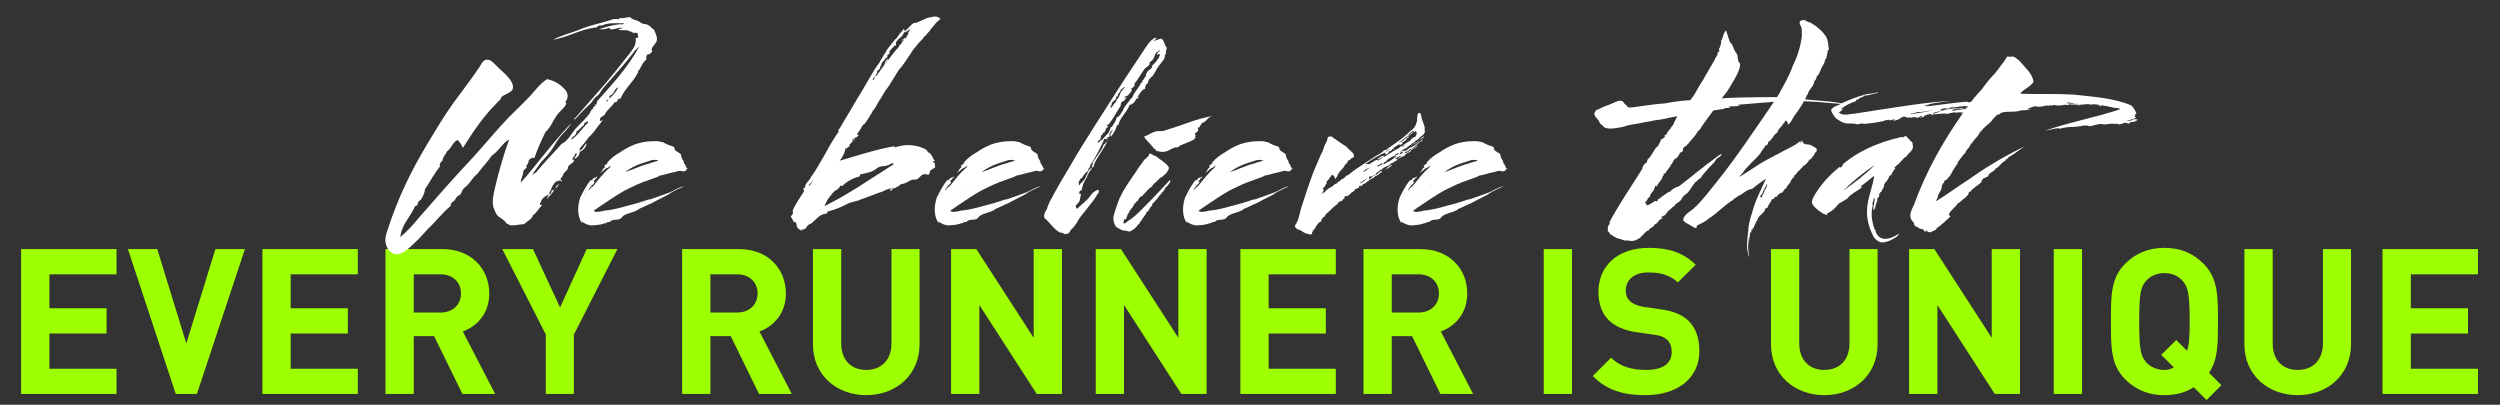 <?xml version="1.0" encoding="utf-8"?>
<!-- Generator: Adobe Illustrator 17.0.0, SVG Export Plug-In . SVG Version: 6.00 Build 0)  -->
<!DOCTYPE svg PUBLIC "-//W3C//DTD SVG 1.1//EN" "http://www.w3.org/Graphics/SVG/1.1/DTD/svg11.dtd">
<svg version="1.1" id="Calque_1" xmlns="http://www.w3.org/2000/svg" xmlns:xlink="http://www.w3.org/1999/xlink" x="0px" y="0px"
	 width="525px" height="85px" viewBox="0 0 525 85" enable-background="new 0 0 525 85" xml:space="preserve">
<rect x="0" y="0" width="525" height="85" fill="#333333" stroke="none"/>
<g>
	<path fill="#9EFF00" d="M4.435,82.726v-30.42h20.038v5.298H10.374v7.135h12.005v5.298H10.374v7.392h14.099v5.298H4.435z"/>
	<path fill="#9EFF00" d="M41.349,82.726h-4.443l-10.04-30.42h6.152l6.109,19.824l6.109-19.824h6.195L41.349,82.726z"/>
	<path fill="#9EFF00" d="M55.105,82.726v-30.42h20.038v5.298H61.044v7.135H73.05v5.298H61.044v7.392h14.099v5.298H55.105z"/>
	<path fill="#9EFF00" d="M97.104,82.726l-5.938-12.134h-4.272v12.134h-5.938v-30.42h11.92c6.195,0,9.869,4.229,9.869,9.313
		c0,4.272-2.606,6.922-5.554,7.99l6.793,13.116H97.104z M92.489,57.604h-5.597v8.032h5.597c2.606,0,4.315-1.666,4.315-4.017
		C96.805,59.27,95.096,57.604,92.489,57.604z"/>
	<path fill="#9EFF00" d="M120.517,70.25v12.476h-5.896V70.25l-9.143-17.944h6.451l5.683,12.262l5.597-12.262h6.451L120.517,70.25z"
		/>
	<path fill="#9EFF00" d="M159.396,82.726l-5.939-12.134h-4.272v12.134h-5.939v-30.42h11.92c6.195,0,9.87,4.229,9.87,9.313
		c0,4.272-2.606,6.922-5.555,7.99l6.793,13.116H159.396z M154.781,57.604h-5.597v8.032h5.597c2.606,0,4.315-1.666,4.315-4.017
		C159.096,59.27,157.387,57.604,154.781,57.604z"/>
	<path fill="#9EFF00" d="M181.911,82.981c-6.238,0-11.194-4.229-11.194-10.681V52.306h5.938v19.781c0,3.504,2.051,5.597,5.255,5.597
		s5.298-2.093,5.298-5.597V52.306h5.896v19.995C193.104,78.752,188.148,82.981,181.911,82.981z"/>
	<path fill="#9EFF00" d="M217.714,82.726l-12.048-18.671v18.671h-5.939v-30.42h5.298l12.049,18.628V52.306h5.938v30.42H217.714z"/>
	<path fill="#9EFF00" d="M248.091,82.726l-12.048-18.671v18.671h-5.938v-30.42h5.298l12.048,18.628V52.306h5.939v30.42H248.091z"/>
	<path fill="#9EFF00" d="M260.481,82.726v-30.42h20.038v5.298h-14.1v7.135h12.006v5.298H266.42v7.392h14.1v5.298H260.481z"/>
	<path fill="#9EFF00" d="M302.479,82.726l-5.938-12.134h-4.273v12.134h-5.938v-30.42h11.921c6.194,0,9.869,4.229,9.869,9.313
		c0,4.272-2.606,6.922-5.555,7.99l6.793,13.116H302.479z M297.865,57.604h-5.598v8.032h5.598c2.605,0,4.314-1.666,4.314-4.017
		C302.18,59.27,300.471,57.604,297.865,57.604z"/>
	<path fill="#9EFF00" d="M324.183,82.726v-30.42h5.938v30.42H324.183z"/>
	<path fill="#9EFF00" d="M345.588,82.981c-4.614,0-8.118-0.982-11.108-4.016l3.845-3.846c1.923,1.923,4.529,2.563,7.349,2.563
		c3.504,0,5.384-1.324,5.384-3.76c0-1.067-0.299-1.965-0.94-2.563c-0.598-0.555-1.281-0.854-2.691-1.067l-3.675-0.513
		c-2.605-0.385-4.528-1.196-5.896-2.521c-1.452-1.452-2.179-3.418-2.179-5.981c0-5.426,4.016-9.229,10.596-9.229
		c4.187,0,7.221,1.025,9.826,3.547l-3.76,3.717c-1.922-1.837-4.229-2.094-6.237-2.094c-3.162,0-4.7,1.752-4.7,3.846
		c0,0.769,0.257,1.58,0.897,2.179c0.599,0.556,1.581,1.025,2.819,1.196l3.59,0.513c2.776,0.385,4.528,1.153,5.811,2.35
		c1.623,1.538,2.35,3.76,2.35,6.451C356.867,79.649,351.953,82.981,345.588,82.981z"/>
	<path fill="#9EFF00" d="M383.1,82.981c-6.238,0-11.194-4.229-11.194-10.681V52.306h5.938v19.781c0,3.504,2.051,5.597,5.256,5.597
		c3.204,0,5.297-2.093,5.297-5.597V52.306h5.896v19.995C394.293,78.752,389.337,82.981,383.1,82.981z"/>
	<path fill="#9EFF00" d="M418.902,82.726l-12.049-18.671v18.671h-5.938v-30.42h5.298l12.049,18.628V52.306h5.938v30.42H418.902z"/>
	<path fill="#9EFF00" d="M431.292,82.726v-30.42h5.938v30.42H431.292z"/>
	<path fill="#9EFF00" d="M463.378,84.007l-2.691-2.691c-1.709,1.111-3.76,1.666-6.152,1.666c-3.461,0-6.109-1.196-8.246-3.332
		c-3.076-3.076-2.99-6.879-2.99-12.134s-0.086-9.058,2.99-12.134c2.137-2.137,4.785-3.333,8.246-3.333s6.067,1.196,8.203,3.333
		c3.076,3.076,3.033,6.879,3.033,12.134c0,4.571,0.043,7.946-1.88,10.767l2.606,2.606L463.378,84.007z M458.337,58.971
		c-0.854-0.982-2.179-1.624-3.803-1.624s-2.991,0.642-3.845,1.624c-1.154,1.281-1.453,2.691-1.453,8.545s0.299,7.263,1.453,8.545
		c0.854,0.982,2.221,1.623,3.845,1.623c0.727,0,1.41-0.171,1.966-0.555l-2.649-2.606l3.161-3.119l2.265,2.265
		c0.47-1.324,0.556-3.076,0.556-6.152C459.832,61.662,459.49,60.252,458.337,58.971z"/>
	<path fill="#9EFF00" d="M482.518,82.981c-6.237,0-11.193-4.229-11.193-10.681V52.306h5.938v19.781c0,3.504,2.051,5.597,5.255,5.597
		c3.205,0,5.299-2.093,5.299-5.597V52.306h5.896v19.995C493.712,78.752,488.756,82.981,482.518,82.981z"/>
	<path fill="#9EFF00" d="M500.334,82.726v-30.42h20.038v5.298h-14.099v7.135h12.005v5.298h-12.005v7.392h14.099v5.298H500.334z"/>
</g>
<g>
	<path fill="#FFFFFF" d="M119.321,34.987c-0.122,0.106-0.047,0.319-0.097,0.479c-0.189,0.372-0.539,0.586-0.765,0.852
		c-0.223,0.425-0.426,0.905-0.773,1.278c-0.013,0.266,0.303,0.106,0.31,0.425c-0.21,0.161-0.216-0.159-0.463-0.106
		c-0.514,0.054-0.831,0.213-1.091,0.533c-0.521,0.639-0.787,1.544-1.197,2.343c-0.245,0.214-0.721,0.373-1,0.639
		c-0.541,0.426-0.639,0.905-0.877,1.438c0.132,0.373,0.354-0.053,0.467,0.266c-0.752,0.586-1.053,1.544-1.931,2.077
		c-0.213,0.905-1.271,1.225-1.845,1.864c-1.065,0-1.786,0.373-2.96,0.213c-0.197-0.106-0.413-0.266-0.698-0.32
		c-0.532-0.905-1.425-1.171-1.933-1.704c-0.344-0.373-0.717-1.278-0.889-1.917c-0.272-1.225,0.107-2.716,0.352-3.834
		c0.803-3.462,1.9-7.297,2.998-10.226c-1.441,0.745-2.171,2.45-3.61,3.355c-0.949,1.384-2.134,2.556-3.137,3.941
		c-0.858,0.586-1.3,1.598-2.015,2.291c-0.226,0.266-0.542,0.425-0.768,0.691c-0.401,0.373-0.46,0.959-0.755,1.332
		c-0.229,0.107-0.511,0.212-0.736,0.479c-0.191,0.213-0.292,0.533-0.483,0.745c-0.278,0.266-0.861,0.427-0.776,1.119
		c-1.783,1.438-3.062,3.248-4.754,4.792c-0.677,0.799-1.425,1.544-2.121,2.291c-1.012,0.905-2.105,2.184-3.424,2.823
		c-1.319,0.638-2.911,0.053-3.362-2.131c-0.25-1.012,0.208-2.131,0.543-3.142c2.009-6.231,4.758-11.877,8.008-17.31
		c1.978-3.302,3.748-6.284,5.753-9.053c1.799-2.45,3.739-4.953,5.481-7.563c0.345-0.532,0.815-1.917,2.23-1.225
		c0.375,0.159,1.318,1.171,1.88,1.705c1.048,1.011,3.031,2.556,2.83,4.1c-0.125,0.853-1.538,1.225-2.187,1.651
		c-0.298,0.213-0.346,0.532-0.518,0.798c-0.367,0.32-0.768,0.693-1.062,1.066c-2.594,2.609-4.75,5.858-6.73,9
		c-0.351-0.693-0.664-1.278-1.168-1.651c-1.037,0.532-1.244,1.758-2.19,2.396c-0.201,0.639-0.849,1.065-0.921,1.917
		c-0.313,0.319-0.699,0.585-0.561,1.278c-1.231,1.491-2.103,3.249-3.155,4.793c-0.004,0.745-0.518,1.704-0.916,2.236
		c-0.176,0.106-0.316,0.16-0.42,0.319c-0.207,0.319-0.106,0.906-0.727,0.958c-0.915,2.237-2.82,3.782-3.087,6.498
		c1.485-1.225,2.735-2.663,3.932-4.1c3.682-4.208,7.432-8.521,11.311-12.623c2.573-2.823,4.914-5.698,7.559-8.468
		c1.341-1.332,2.701-2.61,4.023-3.994c1.341-1.332,2.356-2.983,4.023-3.995c1.463,0.373,2.503,0.906,3.681,2.131
		c0.852,0.905,0.694,1.97,0.14,2.663c-0.032,0.212,0.292,0.373,0.15,0.426c-0.442,1.011-1.46,1.597-2.046,2.503
		c-0.778,1.118-1.248,2.502-2.278,3.355c-0.872,1.757-1.706,3.621-2.361,5.539c-0.159,0-0.27-0.16-0.463-0.107
		c-0.156,0.16-0.492,0.266-0.683,0.48c-0.069,0.106,0.007,0.319-0.131,0.532c-0.029,0.373-0.558,0.532-0.333,1.171
		c-0.407,0.053-0.436,0.426-0.699,0.586c0.038,1.012-0.558,1.438-0.521,2.45c0.921-1.011,1.824-2.077,2.673-3.143
		c2.514-3.141,5.061-6.337,7.897-9.319c-0.565,1.118-1.562,1.917-2.341,2.875c-0.781,0.958-1.273,2.13-2.053,3.089
		c-0.551,0.853-1.373,1.544-2.049,2.344c-0.498,0.852-1.229,1.65-1.727,2.503c0.354-0.054,0.348-0.373,0.755-0.426
		c1.664-2.077,3.597-3.995,5.386-6.019c1.354-0.692,2.037-2.077,2.92-3.195c1.009-1.066,2.143-2.078,2.974-3.196
		c0.157-0.16,0.15-0.479,0.308-0.639c0.119-0.266,0.613-0.373,0.463-0.799c0.338,0.054,0.245-0.213,0.458-0.213
		c0.106,0-0.113-0.32-0.025-0.372c0.16,0,0.163,0.159,0.269,0.159c0.013-0.266,0.044-0.479,0.076-0.692
		c3.25-3.622,6.517-7.189,8.815-11.397c-0.285-0.054-0.364,0.479-0.752,0.585c-1.746,2.45-3.989,4.847-6.073,7.244
		c-0.294,0.373-0.696,0.745-0.937,1.118c-0.38,0.585-0.583,1.065-1.197,1.438c-0.508,0.372-0.761,1.011-1.231,1.491
		c-0.558,0.533-1.169,1.065-1.708,1.65c-0.592,0.587-1.059,1.225-1.635,1.705c-0.2-0.266,0.153-0.32,0.256-0.48
		c2.103-2.343,4.167-4.792,6.339-7.243c1.613-1.917,3.243-3.94,4.854-6.019c0.796-1.064,1.579-1.864,1.407-3.408
		c0.141-0.054,0.354-0.054,0.549-0.106c-0.06-0.32-0.1-0.586-0.16-0.905c-0.27-0.16-0.711-0.054-0.977-0.054
		c-0.132-0.373-0.768-0.213-1.04-0.533c-0.73-0.106-1.366,0.054-1.955-0.106c-0.025-0.373,0.689-0.16,0.862-0.426
		c-0.802-0.159-1.591,0.32-2.39,0.32c-0.282,0.106-0.254-0.266-0.486-0.32c-0.564,0.213-1.234,0.426-2.089,0.266
		c1.146-0.372,2.735-0.852,4.223-1.011c0.3-0.053,0.908,0.16,0.99-0.213c-1.491,0-3.571-0.16-4.57,0.479
		c-0.677-0.106-0.939,0.054-1.094,0.373c-3.349,0.319-5.889,2.023-9.251,2.609c1.563-0.852,3.524-1.332,5.304-2.023
		c0.828-0.373,1.746-0.639,2.698-0.959c1.112-0.319,2.137-0.585,3.302-0.905c0.83-0.213,1.372-0.639,2.405-0.426
		c0.267,0,0.245-0.213,0.439-0.266c0.908,0.159,1.203-0.213,2.126-0.16c0.349,0.533,0.862,0.479,1.488,0.746
		c0.357,0.106,0.701,0.479,0.88,0.532c0.501,0.213,0.943,0.107,1.356,0.373c0.466,0.266,0.686,0.585,1.262,1.012
		c0.632,1.491,0.858,2.13,0.215,2.876c-0.275,0.425-1.097,1.118-0.57,1.704c-0.423,0.16-0.414,0.639-0.984,0.532
		c-0.263,0.161-0.397,0.534-0.297,1.119c-0.859,0.586-1.05,1.704-1.746,2.45c-0.07,0.106,0.131,0.373-0.082,0.373
		c-0.956,1.97-2.776,3.302-3.588,5.378c-0.159,0-0.319,0-0.426,0c-0.191,0.214-0.219,0.586-0.448,0.693
		c-0.016,0.106-0.248,0.053-0.408,0.053c-0.376,0.745-1.059,1.225-1.579,1.864c-0.226,0.266-0.326,0.585-0.552,0.852
		c-0.366,0.32-1.021,0.426-0.937,1.118c0.291,0.373,0.263-0.159,0.567-0.053c-0.326,0.586-0.85,1.065-1.229,1.65
		c-0.344,0.534-0.795,1.066-1.266,1.544c-0.542,0.427-0.849,1.066-1.266,1.545c-0.451,0.533-1.027,1.012-1.122,1.651
		c0.83-0.212,0.902-1.065,1.532-1.544c-0.057,0.746-0.646,1.491-1.404,1.757c-0.128,0.692-0.401,1.278-1.178,1.491
		c0.062-0.426,0.539-0.586,0.53-1.065c-0.498-0.053-0.458,0.213-0.451,0.533c-0.408,0.053-0.383,0.426-0.483,0.746
		c0.144,0.106,0.3-0.053,0.335-0.106C120.69,34.188,119.682,34.348,119.321,34.987z M114.768,41.857
		c0.275-0.426,0.264-1.065,0.899-1.225c0.176-0.107,0.098-0.48,0.201-0.639c0.338,0.053,0.37-0.16,0.564-0.213
		C116.04,40.632,115.322,41.165,114.768,41.857z M116.676,39.566c-0.024-0.372,0.411-0.798,0.727-0.958
		C117.23,38.875,117.062,39.3,116.676,39.566z M122.631,26.252c-0.648,0.427-0.921,1.012-1.588,1.385
		c0.106,0.905-1.046,0.959-1.104,1.704c1.159-0.639,2.281-2.29,3.099-3.142c0.278-0.267,0.648-0.426,0.304-0.799
		c-0.085,0.212-0.261,0.319-0.561,0.373C122.678,25.933,122.7,26.146,122.631,26.252z M127.798,20.82
		c-0.138,0.213-0.564,0.213-0.452,0.532C127.594,21.299,127.732,21.086,127.798,20.82z M128.008,20.66
		c0.733-0.639,1.498-1.491,1.783-2.343c-0.88,0.373-0.752,1.491-1.724,1.757C128.036,20.288,127.896,20.34,128.008,20.66z"/>
	<path fill="#FFFFFF" d="M141.729,31.471c0.291,0.373,1.024,0.639,1.296,0.959c0,0-0.05,0.16,0.006,0.319
		c0.078,0.373,0.354,0.853,0.592,1.225c-0.104,0.16-0.013,0.267,0.169,0.479c0.147,0.267,0.348,0.533,0.426,0.905
		c0.072,0.054,0.285,0.054,0.376,0.16c-0.141,0.053-0.304-0.106-0.426,0c0.022,0.213-0.1,0.319-0.207,0.319
		c-0.332,0.267-0.655,0.107-0.993,0.054c-0.179-0.054-0.373,0-0.62,0.053c-0.194,0.053-0.389,0.107-0.583,0.16
		c-1.149,0.213-2.137,0.586-3.286,0.799c-0.122,0.106-0.263,0.159-0.438,0.266c-0.899,0.319-1.711,0.585-2.644,0.958
		c-0.16,0-0.282,0.107-0.477,0.159c-0.141,0.054-0.335,0.107-0.457,0.214c-0.195,0.053-0.283,0.106-0.477,0.159
		c-0.774,0.373-1.46,0.693-2.234,1.066c-0.229,0.106-0.492,0.266-0.72,0.373c-1.686,0.959-3.228,2.023-4.822,3.089
		c-0.21,0.159-0.42,0.319-0.736,0.479c-0.172,0.266-0.633,0.32-0.786,0.639c0.341,0.213,0.66,0.213,0.855,0.161
		c0.213,0,0.372,0,0.566-0.054c0.248-0.053,0.461-0.053,0.636-0.16c2.534-0.213,4.756-1.011,7.105-1.598
		c0.283-0.105,0.53-0.159,0.812-0.266c0.496-0.106,0.899-0.319,1.482-0.479c0.213,0,0.407-0.054,0.602-0.107
		c1.093-0.373,2.081-0.745,3.12-1.118c0.248-0.053,0.458-0.214,0.758-0.266c0.968-0.426,1.861-1.065,3.098-1.332
		c-1.037,0.532-2.184,0.905-3.198,1.651c-0.176,0.106-0.386,0.267-0.668,0.372c-0.948,0.48-1.898,0.959-2.882,1.492
		c-0.175,0.106-0.351,0.213-0.599,0.266c-0.511,0.213-0.949,0.479-1.372,0.639c-0.282,0.106-0.545,0.266-0.739,0.32
		c-1.012,0.905-2.948,0.852-3.675,1.811c-0.552,0.852-1.914,0.159-2.484,0.958c-0.32,0-0.674,0.054-0.864,0.266
		c-0.267,0-0.549,0.106-0.831,0.213c-0.636,0.16-1.363,0.213-2.196,0.266c-0.711-0.053-1.588-0.425-2.004-0.852
		c0.573,1.172-1.723-0.958-0.347-5.06c0.599-1.171,1.282-2.556,2.15-3.568c0.551,0.053,0.466-0.639,0.983-0.532
		c-0.091-0.107-0.038-0.107-0.094-0.267l0.094,0.267c0.266,0,0.313-0.32,0.386-0.267c0.097,0.426-0.101,0.319-0.223,0.426
		c-0.213,0-0.157,0.16-0.173,0.266c-0.156,0.16-0.423,0.16-0.385,0.266c0.182,0.214,0.25,0.107,0.213,0
		c0.075,0.214-0.009,0.427-0.166,0.586c-0.42,0.319-0.905,0.906-1.056,1.385c0.37-0.16,0.395-0.693,0.891-0.799
		c1.128-1.332,2.18-2.876,3.597-3.995c-0.129-0.212,0.244-0.212,0.241-0.372c-0.319,0-0.351,0.213-0.58,0.32
		c-0.157,0.159-0.477,0.159-0.667,0.372c-0.278,0.267-0.592,0.586-1.015,0.746c0.031-0.213,0.316-0.16,0.347-0.373
		c0.069-0.106,0.192-0.213,0.154-0.32l0.47-0.479c0.088-0.053-0.163-0.16-0.112-0.319c0.245-0.213,0.651-0.266,0.661-0.692
		c0.677-0.799,1.639-1.545,2.622-2.077c0.981-0.692,1.965-1.225,3.181-1.705c1.146-0.373,2.331-0.639,3.715-0.639
		c0.692,0,1.207-0.052,1.813,0.16c0.214,0,0.517,0.106,0.608,0.213c0.178,0.053,0.467,0.266,0.771,0.373
		c0.322,0.159,0.714,0.213,1.215,0.426C141.595,30.939,141.708,31.259,141.729,31.471z M122.947,40.579
		c-0.16,0-0.194,0.054-0.335,0.107C122.897,40.739,122.947,40.579,122.947,40.579z M124.188,38.661
		c-0.194,0.054-0.138,0.214-0.138,0.214S124.208,38.715,124.188,38.661z M128.471,38.875c-0.019-0.054-0.106,0-0.229,0.106
		C128.242,38.981,128.401,38.981,128.471,38.875z M134.79,34.294c-1.341,0.427-2.588,1.119-3.55,1.864
		c1.817-0.586,3.434-1.438,5.254-1.864c0.545-0.266,1.219-0.319,1.764-0.585c-0.447-0.213-0.89-0.106-1.315-0.106L134.79,34.294z"/>
	<path fill="#FFFFFF" d="M197.524,3.937c-1.153,0.959-1.184,1.172-1.67,1.758c-0.194,0.053-0.57,0.798-0.658,0.852
		c-0.175,0.106-0.711,0.852-0.921,1.012c-0.248,0.054-0.467,0.639-0.643,0.745c-0.558,0.533-0.783,0.8-1.338,1.491
		c-0.119,0.267-0.401,0.373-0.521,0.639c-0.846,1.225-2.015,3.196-2.955,4.154c-0.363,0.479-2.115,3.516-2.532,3.995
		c-0.504,0.532-1.272,2.13-1.723,2.663l-0.583,1.065c-0.241,0.373-0.272,0.585-0.727,0.958c0.003,0.159-0.047,0.32-0.204,0.479
		c-0.034,0.053-0.034,0.053-0.034,0.053c-0.448,0.693-0.858,1.491-1.569,2.344c-0.094-0.267-0.644,0.745-0.625,0.798l-0.88,1.278
		c0.109,0.159,0.106,0,0.41,0.107c-0.241,0.372-0.714,0.691-1.155,0.798c0.019,0.053-0.035,0.053-0.016,0.107
		c0.053,0,0.09,0.106,0.109,0.159c-0.106,0-0.106,0-0.16,0c0.054,0,0.035-0.053-0.003-0.159c-0.088,0.053-0.176,0.106-0.21,0.159
		c0.094,0.266,0.072,0.053,0.213,0c-0.075,0.692-0.787,0.639-0.824,1.438c-0.373,0-0.295,0.372-0.774,0.372
		c-0.11,0.746-0.498,1.758-1.229,2.557c-0.053,0-0.034,0.053-0.034,0.053l0.034-0.053c2.754-0.798,8.594-2.663,11.551-3.036
		c0.175-0.106,0.003,0.16,0.041,0.266c1.814-0.746,4.53-0.746,6.594,0.427c0.235,0.212,0.254,0.266,0.348,0.532
		c0.893,0.266,1.039,1.438,1.528,1.917c-0.339-0.054-0.445-0.054-0.533,0c0.253,0.266,0.452,0.373,0.507,0.532
		c-0.032,0.213,0.028,0.532,0.05,0.746c-0.332,0.266-0.755,0.425-1.068,0.745c-0.065,0.266-0.06,0.585-0.304,0.799
		c-0.354,0.052-0.68-0.266-1.137-0.054c-0.496,0.106-0.714,0.693-1.259,0.959c-0.298,0.213-0.887,0.053-1.257,0.213
		c-0.651,0.266-1.156,0.798-2.149,0.852c-0.26,0.32-0.893,0.639-1.296,0.853c-0.214,0-0.333,0.266-0.483-0.16
		c-0.068,0.106,0.176,0.798-0.573,0.639c-0.094-0.266,0.423-0.16,0.311-0.479c-0.564,0.213-1.219,0.319-1.78,0.691
		c-1.817,0.586-2.907,1.119-4.724,1.705c-0.705,0.266,0.814-0.107-2.259,0.692c-1.723,0.852-2.954,1.438-4.58,1.811
		c-0.194,0.054-0.028,0.373-0.169,0.426c-1.526,0.053-2.354,1.332-3.262,2.078c-0.122,0.106-0.354,0.052-0.458,0.212
		c-0.686,0.32-0.648,1.332-1.613,1.012c-0.163-0.16,0.185,0.373,0.132,0.373c-0.953-0.586-0.608-0.213-1.137-0.958
		c0.009-0.427-0.16-0.905-0.338-0.959h-0.053c-0.106,0-0.141,0.054-0.176,0.106c-0.181-0.213-0.334-0.798-0.68-1.171
		c0.116-0.426,0.665-0.532,0.367-1.225c0.627-1.544,1.579-2.769,2.423-4.154c-0.113-0.319-0.169-0.479-0.138-0.692
		c0.341,0.213,0.363-0.479,0.482-0.746c0.291-0.532,0.852-0.905,1.141-1.598c1.159-1.544,1.997-3.248,2.942-4.792
		c0.445-0.853,1.937-3.569,2.84-4.633c-0.019-0.054-0.109-0.161-0.041-0.266c-0.019-0.054-0.038-0.107-0.091-0.107
		c0.104-0.16,0.245-0.213,0.279-0.266l3.541-5.965c2.307-3.728,3.776-6.657,4.766-7.776c0.104-0.159,0.445-0.852,0.74-1.225
		c-0.019-0.054,0.032-0.213,0.085-0.213l0.793-1.225c-0.104,0.159-0.542,0.425,1.852-2.45c0.053,0,0.106,0,0.141-0.053l0.708-1.012
		c0.955-1.065,0.971-1.171,0.955-1.065c-0.047,1.226,1.298-0.852,1.93-1.171c0.035-0.054,0.088-0.054,0.088-0.054s0.053,0,0.106,0
		l0.301-0.052c0,0,0,0,0.019,0.052c0.423-0.159,2.428-1.118,2.588-1.118C195.479,3.725,196.513,3.032,197.524,3.937z
		 M170.078,38.608c-0.122,0.107-0.297,0.213-0.241,0.373c0,0,0,0,0.16,0C170.808,37.81,171.4,37.224,170.078,38.608z
		 M176.851,39.088c-0.16,0-0.198-0.107-0.411-0.107c-0.391,0.853-0.103,0.16-0.692,0.905c-0.498-0.053-1.585,1.544-1.949,2.024
		c-0.292,0.532-0.341,0.692-0.683,1.384c5.311-2.609,9.774-5.805,14.615-8.84c-0.019-0.053-0.485-0.319-0.657-0.053l-0.492,0.266
		l-0.777,0.214c-0.958,0-0.815,0.106-1.485,0.318c-1.081,1.012-2.375,1.119-3.7,1.438c-0.069,0.106,0.044,0.426-0.169,0.426
		C179.178,37.383,177.824,38.076,176.851,39.088z M179.29,29.395c0.034-0.053-0.003-0.159-0.057-0.159c0.16,0,0.319,0,0.25,0.106
		C179.399,29.555,179.362,29.448,179.29,29.395z M179.29,29.395 M183.666,16.133c0,0-0.106,0-0.122,0.107
		c-0.035,0.053-0.053,0-0.138,0.213c-0.031,0.213-0.085,0.213-0.172,0.266c-0.085,0.213,0.072,0.053,0.266,0
		c0.122-0.107,0.169-0.426,0.169-0.426L183.666,16.133z M190.785,7.026c0.035-0.052-0.128-0.212-0.075-0.212
		c0.054,0,0.521-0.639,0.308-0.639c-0.106,0-0.611,0.532-0.736,0.479c-0.231-0.053-0.458,0.213-0.438,0.266
		c-0.21,0.16-0.153,0.32-0.207,0.32c-0.159,0-0.013,0.266-0.241,0.373c-0.088,0.052-0.122,0.106-0.21,0.159
		c-0.088,0.054-0.157,0.159-0.191,0.213c-0.351,0.213-0.576,0.48-0.714,0.692c0.019,0.054-0.191,0.213-0.188,0.373
		c-0.053,0,0.053,0,0.091,0.107c0.019,0.052-0.016,0.106-0.016,0.106c0.038,0.107-0.147,0.639-0.226,0.266
		c0.047-0.32-0.226,0.266-0.226,0.266c-0.034,0.053-0.332,0.267-0.385,0.267c0,0-0.084,0.213-0.119,0.266
		c-0.069,0.106-0.245,0.213-0.245,0.213s-0.247,0.053-0.172,0.266c0,0,0.078,0.373,0.024,0.373
		c-0.125-0.054-0.363,0.479-0.363,0.479l0.047-0.32c0,0-0.26,0.32-0.131,0.533c0.075,0.213-0.157,0.159-0.226,0.266
		c-0.104,0.16-0.16,0-0.21,0.16c-0.225,0.267-0.413,0.639-0.52,0.639s-0.345,0.533-0.345,0.533s0.091,0.106-0.031,0.212
		c0.019,0.054-0.261,0.32-0.204,0.479c0.109,0.16-0.414,0.639-0.643,0.746c-0.031,0.213,0.075,0.213-0.009,0.426
		c-0.188,0.372-0.379,0.586-0.449,0.692c0.142-0.053,0.16,0,0.336-0.106c0.363-0.48,0.949-1.385,1.677-2.344
		c0.05-0.16-0.054,0,0.031-0.213c0.156-0.16,0.169-0.426,0.169-0.426l0.084-0.213l0.245-0.213h0.054l0.156-0.16
		c0,0,0.025,0.373-0.169,0.426c-0.194,0.054-0.139,0.213-0.12,0.266c0.796-1.065,1.558-2.077,2.009-2.61
		c0.035-0.053,0.175-0.106,0.21-0.159c0.226-0.266,0.188-0.373,0.207-0.32c-0.047,0.32,0.275-0.426,0.344-0.532
		c0.176-0.107,0.298-0.214,0.386-0.266c-0.094-0.267,0.31-0.48,0.586-0.906l-0.351,0.214l-0.229,0.105l0.085-0.212l0.122-0.107
		c0,0,0.285,0.053,0.229-0.106c-0.022-0.214,0.209-0.16,0.209-0.16l0.076,0.213L190.785,7.026z"/>
	<path fill="#FFFFFF" d="M216.609,31.471c0.292,0.373,1.024,0.639,1.297,0.959c0,0-0.05,0.16,0.006,0.319
		c0.079,0.373,0.354,0.853,0.592,1.225c-0.103,0.16-0.012,0.267,0.169,0.479c0.147,0.267,0.347,0.533,0.426,0.905
		c0.072,0.054,0.286,0.054,0.376,0.16c-0.141,0.053-0.304-0.106-0.426,0c0.022,0.213-0.101,0.319-0.207,0.319
		c-0.332,0.267-0.654,0.107-0.993,0.054c-0.178-0.054-0.373,0-0.62,0.053c-0.194,0.053-0.389,0.107-0.583,0.16
		c-1.15,0.213-2.137,0.586-3.286,0.799c-0.122,0.106-0.264,0.159-0.439,0.266c-0.898,0.319-1.71,0.585-2.644,0.958
		c-0.16,0-0.282,0.107-0.477,0.159c-0.141,0.054-0.335,0.107-0.457,0.214c-0.194,0.053-0.282,0.106-0.477,0.159
		c-0.773,0.373-1.46,0.693-2.233,1.066c-0.229,0.106-0.492,0.266-0.721,0.373c-1.685,0.959-3.228,2.023-4.821,3.089
		c-0.21,0.159-0.42,0.319-0.737,0.479c-0.172,0.266-0.633,0.32-0.786,0.639c0.341,0.213,0.661,0.213,0.855,0.161
		c0.213,0,0.373,0,0.567-0.054c0.248-0.053,0.46-0.053,0.636-0.16c2.535-0.213,4.756-1.011,7.105-1.598
		c0.282-0.105,0.53-0.159,0.812-0.266c0.495-0.106,0.899-0.319,1.482-0.479c0.213,0,0.408-0.054,0.602-0.107
		c1.093-0.373,2.081-0.745,3.121-1.118c0.247-0.053,0.457-0.214,0.758-0.266c0.968-0.426,1.861-1.065,3.099-1.332
		c-1.037,0.532-2.184,0.905-3.199,1.651c-0.175,0.106-0.386,0.267-0.667,0.372c-0.949,0.48-1.899,0.959-2.882,1.492
		c-0.176,0.106-0.352,0.213-0.599,0.266c-0.511,0.213-0.949,0.479-1.373,0.639c-0.282,0.106-0.545,0.266-0.739,0.32
		c-1.012,0.905-2.948,0.852-3.675,1.811c-0.551,0.852-1.914,0.159-2.484,0.958c-0.32,0-0.673,0.054-0.865,0.266
		c-0.267,0-0.548,0.106-0.83,0.213c-0.636,0.16-1.363,0.213-2.196,0.266c-0.711-0.053-1.588-0.425-2.004-0.852
		c0.573,1.172-1.723-0.958-0.346-5.06c0.599-1.171,1.281-2.556,2.149-3.568c0.552,0.053,0.467-0.639,0.984-0.532
		c-0.091-0.107-0.038-0.107-0.094-0.267l0.094,0.267c0.266,0,0.313-0.32,0.385-0.267c0.097,0.426-0.101,0.319-0.223,0.426
		c-0.213,0-0.156,0.16-0.172,0.266c-0.156,0.16-0.423,0.16-0.386,0.266c0.182,0.214,0.251,0.107,0.213,0
		c0.075,0.214-0.01,0.427-0.167,0.586c-0.42,0.319-0.905,0.906-1.056,1.385c0.37-0.16,0.395-0.693,0.89-0.799
		c1.128-1.332,2.181-2.876,3.597-3.995c-0.128-0.212,0.245-0.212,0.242-0.372c-0.319,0-0.352,0.213-0.58,0.32
		c-0.157,0.159-0.476,0.159-0.667,0.372c-0.279,0.267-0.592,0.586-1.015,0.746c0.032-0.213,0.316-0.16,0.348-0.373
		c0.069-0.106,0.191-0.213,0.154-0.32l0.47-0.479c0.087-0.053-0.163-0.16-0.113-0.319c0.245-0.213,0.652-0.266,0.661-0.692
		c0.678-0.799,1.639-1.545,2.623-2.077c0.98-0.692,1.964-1.225,3.18-1.705c1.146-0.373,2.331-0.639,3.715-0.639
		c0.692,0,1.207-0.052,1.814,0.16c0.213,0,0.517,0.106,0.607,0.213c0.179,0.053,0.467,0.266,0.771,0.373
		c0.322,0.159,0.714,0.213,1.216,0.426C216.475,30.939,216.588,31.259,216.609,31.471z M197.828,40.579
		c-0.16,0-0.194,0.054-0.334,0.107C197.778,40.739,197.828,40.579,197.828,40.579z M199.068,38.661
		c-0.194,0.054-0.138,0.214-0.138,0.214S199.087,38.715,199.068,38.661z M203.351,38.875c-0.019-0.054-0.106,0-0.229,0.106
		C203.122,38.981,203.282,38.981,203.351,38.875z M209.67,34.294c-1.341,0.427-2.587,1.119-3.549,1.864
		c1.816-0.586,3.433-1.438,5.253-1.864c0.545-0.266,1.218-0.319,1.764-0.585c-0.448-0.213-0.889-0.106-1.315-0.106L209.67,34.294z"
		/>
	<path fill="#FFFFFF" d="M244.807,10.702c0.131,0.372-0.063,0.425,0.011,0.638c0.02,0.053-0.122,0.107-0.225,0.267
		c0.122,0.798-0.526,1.225-1.166,2.13c-0.555,0.692-0.652,1.171-1.188,1.917c-0.308,0.638-1.122,0.745-1.173,1.811
		c-0.457,0.212-0.522,0.479-0.598,1.171c-0.865,0.266-1.043,1.118-1.532,1.544c-0.032,0.213,0.234,0.213,0.185,0.373
		c-0.796,0.159-0.708,1.011-1.238,1.171c-0.266,0-0.191,0.213-0.298,0.213c-0.053,0-0.103,0.16-0.319,0
		c-0.623,1.705-2.042,2.663-2.419,4.313c-0.16,0-0.084,0.214-0.266,0c-0.264,1.066-0.73,1.705-1.266,2.45
		c-0.37-0.745,0.266-0.905,0.329-1.331c-0.232-0.053-0.495,0.106-0.157,0.159c-0.529,0.161-0.466,0.639-0.492,1.172
		c-0.122,0.106-0.281,0.106-0.654,0.106c-0.032,0.213,0.392,0.054,0.395,0.213c-0.244,0.214-0.529,0.16-0.849,0.16
		c-0.301,0.959-2.338,4.846-2.896,5.379c-0.082,0.372-0.178,0.852-0.479,0.905l0.059,0.32c-0.611,0.532-1.169,1.064-1.388,1.65
		c-0.084,0.213-0.072-0.054-0.179-0.054c-0.204,0.48-0.661,0.693-0.398,1.438c0.216,0.16,0.209-0.16,0.244-0.213
		c0.558-0.532,1.169-1.064,1.244-1.757l0.157-0.159c0.235-0.693,0.527-1.225,0.983-1.438c0.076,0.213-0.185,0.533-0.325,0.585
		c-0.238,0.533-0.655,1.012-0.665,1.438c-0.21,0.16-0.188,0.373-0.379,0.586c0.019,0.053-0.194,0.053-0.085,0.213
		c-0.397,0.532-0.473,1.225-0.655,1.917c-0.479,0-0.42,0.319-0.501,0.692c0.27,0.159,0.267,0,0.426,0
		c-0.119,0.266-0.163,0.745-0.326,1.491c-0.2,0.639-1.263,0.798-0.57,1.704l2.338-2.13c0.555-0.691,1.033-1.598,2.199-1.917
		c0.169,0.479-0.072,0.852-0.282,1.011c-0.53,1.066-1.244,1.758-1.849,2.61c-0.762,1.012-1.805,2.13-2.354,3.142
		c0.019,0.054-0.047,0.32-0.276,0.426c-0.291,0.533-0.761,1.012-1.127,1.332c-0.151,0.479-0.499,0.853-1.209,0.798
		c-0.304-0.105-0.486-0.319-1.018-0.319c-1.454-0.799-2.101-2.183-3.254-3.036c-0.175-0.798,0.186-1.438,0.549-1.917
		c0.113-0.586,0.404-1.118,0.677-1.704c1.438-2.716,2.864-5.166,4.447-7.776c2.438-4.26,6.869-11.024,9.504-15.178
		c1.877-2.982,4.208-6.338,6.208-9.427c0.743-1.064,0.847-1.225,1.846-1.864c0.213,0,0.038,0.107,0.376,0.161
		c0.054,0-1.053,0.639-0.684,0.479c0.32,0,1.535-0.479,1.589-0.479c0.198,0.106,0.36,0.266,0.488,0.479c0,0,0.451,1.278,0.739,1.492
		C244.804,10.542,245.12,10.382,244.807,10.702z M232.917,29.235c-0.053,0-0.298,0.212-0.351,0.212
		c-0.069,1.012-2.914,4.421-2.892,5.539c-0.229,0.106-0.279,0.266-0.458,0.212c0.085-0.212,0.238-0.532,0.248-0.958
		c0.028-0.373,2.403-3.303,2.234-3.782c0.526-0.319,0.765-0.852,1.2-1.278C232.898,29.182,232.898,29.182,232.917,29.235z
		 M237.543,20.607c0.163,0.16,0.106,0,0.16,0c0.439-1.172,1.31-2.024,1.824-2.983l0.241-0.373c0.16,0,0.245-0.212,0.101-0.319
		c0.526-0.32,0.326-0.586,0.745-0.905c0.076-0.692,0.283-1.011,0.791-1.384c0.103-0.16,0.423-0.16,0.574-0.639
		c-0.217-0.16-0.057-0.16-0.057-0.16c0.275-0.426,0.996-0.799,1.178-1.491c0.019,0.053,0,0,0.178,0.053
		c-0.003-0.159,0.082-0.373,0.15-0.479c0.082-0.373,0.279-0.267,0.113-0.587c-0.05,0.16-0.106,0-0.267,0c0,0-0.207,0.32-0.301,0.053
		c-0.075-0.212,0.715-0.691,0.64-0.905c-0.21,0.161-0.787,0.639-0.667,0.373c0.172-0.266-0.414,0.639-0.414,0.639
		c-0.091,0.799-0.997,1.704-0.95,1.384c-0.103,0.16-0.207,0.32-0.188,0.373c0.132,0.373-0.272,0.586-0.482,0.746
		c-0.057-0.16-0.154,0.319-0.473,0.319c0.003,0.16-0.05,0.16-0.103,0.16c-0.709,1.012-1.43,2.29-2.106,3.089
		c0.188,0.533-0.27,0.746-0.689,1.065l0.15,0.426c-0.402,0.372-0.571,0.799-1.043,1.118c-0.16,0-0.567,0.053-0.508,0.373
		c0.267,0,0.154-0.32,0.479,0c-0.408,0.053-0.292,0.532-0.577,0.479c0.125,0.053,0.076,0.213-0.19,0.213c0,0,0,0,0.106,0
		c-0.426,0-0.474,0.319-0.608,0.692c-0.016,0.107,0.038,0.107,0.057,0.16c-0.931,1.438-1.579,2.77-2.689,4.153
		c-0.019-0.052-0.056-0.159,0.104-0.159c-0.213,0-0.335,0.107-0.313,0.32c-0.104,0.159,0.16,0,0.216,0.159
		c-0.104,0.16-0.404,0.214-0.539,0.586l0.075,0.213c-0.426,0-0.147,0.639-0.523,0.479c-0.263,0.16-0.169,0.426-0.169,0.426
		c-0.639,0-0.142,0.959-0.759,1.171c-0.068,0.107-0.385,0.266-0.31,0.479c0.692,0,0.363-0.479,0.843-0.479
		c0.141-0.053,0.038,0.107,0,0l1.617-1.757l-0.076-0.214c0.442-0.106,0.057-0.745,0.658-0.852c0.288-0.692,0.814-1.012,0.922-1.917
		c0.216,0.161,0.084-0.212,0.244-0.212c0.132,0.373,1.094-1.278,1.094-1.278C236.136,22.205,236.976,21.565,237.543,20.607z
		 M234.749,20.234c-0.339-0.053-0.138,0.213-0.339-0.053c0.141,0.852-0.849,1.065-0.946,1.544c0.131,0.373-0.505,0.532-0.142,0.959
		l1.091-1.438c0.156-0.16-0.057-0.16,0.082-0.373c0.267,0,0.52-0.639,0.604-0.853c0.27-0.745,0.477-1.065,1.087-1.597l-0.056-0.16
		c-0.245,0.213-0.63,0.48-0.771,0.532C235.269,19.595,234.63,19.595,234.749,20.234z"/>
	<path fill="#FFFFFF" d="M238.175,43.082c-0.335,0.107-0.272,0.585-0.607,0.692c-0.035,0.054-0.016,0.106,0.021,0.213
		c-0.106,0-0.354,0.053-0.332,0.266c-0.053,0-0.034,0.053-0.087,0.053l0.038,0.107c-0.21,0.159-0.22,0.586-0.502,0.692
		c0.185,0.373-0.275,0.426-0.179,0.853c-0.141,0.054-0.316,0.159-0.548,0.106c0.166,0.32-0.15,0.48,0,0.905
		c0.67-0.213,0.928-0.691,1.526-0.958c1.347-1.012,2.494-2.291,3.679-3.462c1.566-1.598,3.08-3.196,4.54-4.794
		c0.076,0.214-0.028,0.373-0.025,0.532c-0.241,0.373-0.551,0.853-0.902,1.066c-0.087,0.053-0.156,0.16-0.138,0.212
		c-0.132,0.533-0.765,0.853-1.003,1.385c-0.053,0-0.068,0.107-0.21,0.159l-0.104,0.161l-0.275,0.426
		c-0.332,0.266-0.555,0.691-1.062,1.064c0.022,0.213-0.097,0.48-0.219,0.586l-0.157,0.16l-0.122,0.106
		c-0.172,0.266-0.216,0.746-0.746,0.905c-0.016,0.107-0.103,0.16-0.062,0.426c-0.053,0-0.088,0.054-0.141,0.054
		c-0.188,0.373-0.379,0.585-0.639,0.905c-0.047,0.319-0.417,0.479-0.552,0.852c-0.103,0.161-0.135,0.373-0.47,0.48
		c-0.082,0.372-0.504,0.532-0.624,0.798c-0.422,0.161-0.61,0.533-1.124,0.586c-0.267,0-0.482-0.159-0.643-0.159
		c-0.197-0.107-0.266,0-0.372,0c-0.054,0-0.464-0.107-0.59-0.16l-1.13-0.639c-0.163-0.16-0.347-0.533-0.479-0.906
		c-0.322-1.064,0.069-1.917,0.286-2.662c0.251-0.8,0.589-1.651,0.859-2.396l0.787-1.545c0.824-1.438,1.827-2.822,2.776-4.207
		c0.445-0.852,1.159-1.544,1.658-2.396c0.141-0.053,0.209-0.16,0.332-0.266l0.592-0.585c0.176-1.012,0.87,0.052,1.456,0.052
		c0.561,0.533,2.895,1.864,2.785,2.61c-0.182,0.693-0.67,1.118-1.16,1.545c-0.21,0.159-0.26,0.319-0.561,0.373
		c-0.157,0.16-0.385,0.267-0.47,0.479c-0.354,0.054-0.311,0.48-0.611,0.532c-0.226,0.267-0.63,0.48-0.711,0.853
		c-0.667,0.373-1.099,0.958-1.57,1.438c-0.084,0.213-0.42,0.32-0.485,0.586c-0.176,0.107-0.389,0.107-0.511,0.213l-0.051,0.16
		l-0.19,0.212c-0.122,0.107-0.135,0.373-0.257,0.48c-0.194,0.053-0.37,0.159-0.401,0.373c-0.122,0.106-0.156,0.159-0.316,0.159
		C238.153,42.869,238.119,42.922,238.175,43.082z M254.219,24.548c-0.793,0.32-0.868,1.012-1.874,1.332
		c-0.013,0.267-0.275,0.426-0.467,0.639c0,0,0.286,0.053,0.091,0.106c-0.069,0.107-0.298,0.213-0.564,0.213
		c0.52,0.267-0.047,0.32,0.225,0.639c-0.104,0.16-0.507,0.373-0.717,0.533c0.075,0.213,0.094,0.266,0.203,0.425
		c-0.016,0.107-0.37,0.161,0.062,0.48c-0.267,0-0.389,0.106-0.313,0.32c-0.702,0.425-1.989,0.852-2.957,1.278
		c-0.229,0.106-0.349,0.372-0.596,0.425c-0.106,0-0.16,0-0.373,0c-1.009,0.16-1.614,1.012-2.911,0.958
		c-0.354,0.054-0.661-0.212-1.174-0.159c-0.076-0.213-0.185-0.373-0.508-0.533c-0.638-0.905-1.593-1.65-2.107-2.503
		c1.146-0.372,1.857-1.225,3.367-1.172c0.106,0,0.32,0,0.373,0c0.727-0.053,1.2-0.373,1.889-0.532
		c2.841-0.852,5.392-2.077,8.718-2.61C254.519,24.495,254.341,24.441,254.219,24.548z"/>
	<path fill="#FFFFFF" d="M268.749,31.471c0.292,0.373,1.024,0.639,1.297,0.959c0,0-0.05,0.16,0.006,0.319
		c0.079,0.373,0.354,0.853,0.592,1.225c-0.103,0.16-0.012,0.267,0.169,0.479c0.147,0.267,0.347,0.533,0.425,0.905
		c0.072,0.054,0.286,0.054,0.376,0.16c-0.141,0.053-0.304-0.106-0.426,0c0.021,0.213-0.101,0.319-0.207,0.319
		c-0.332,0.267-0.654,0.107-0.993,0.054c-0.178-0.054-0.373,0-0.62,0.053c-0.194,0.053-0.389,0.107-0.583,0.16
		c-1.15,0.213-2.137,0.586-3.286,0.799c-0.122,0.106-0.264,0.159-0.439,0.266c-0.898,0.319-1.71,0.585-2.644,0.958
		c-0.16,0-0.282,0.107-0.477,0.159c-0.141,0.054-0.335,0.107-0.457,0.214c-0.194,0.053-0.282,0.106-0.477,0.159
		c-0.773,0.373-1.46,0.693-2.233,1.066c-0.229,0.106-0.492,0.266-0.721,0.373c-1.685,0.959-3.228,2.023-4.821,3.089
		c-0.21,0.159-0.42,0.319-0.737,0.479c-0.172,0.266-0.633,0.32-0.786,0.639c0.341,0.213,0.661,0.213,0.855,0.161
		c0.213,0,0.373,0,0.567-0.054c0.248-0.053,0.46-0.053,0.636-0.16c2.535-0.213,4.756-1.011,7.105-1.598
		c0.282-0.105,0.53-0.159,0.812-0.266c0.495-0.106,0.899-0.319,1.482-0.479c0.213,0,0.408-0.054,0.602-0.107
		c1.093-0.373,2.081-0.745,3.121-1.118c0.247-0.053,0.457-0.214,0.758-0.266c0.968-0.426,1.861-1.065,3.099-1.332
		c-1.037,0.532-2.184,0.905-3.199,1.651c-0.175,0.106-0.386,0.267-0.667,0.372c-0.949,0.48-1.899,0.959-2.882,1.492
		c-0.176,0.106-0.352,0.213-0.599,0.266c-0.511,0.213-0.949,0.479-1.373,0.639c-0.282,0.106-0.545,0.266-0.739,0.32
		c-1.012,0.905-2.948,0.852-3.675,1.811c-0.551,0.852-1.914,0.159-2.484,0.958c-0.32,0-0.673,0.054-0.865,0.266
		c-0.267,0-0.548,0.106-0.83,0.213c-0.636,0.16-1.363,0.213-2.196,0.266c-0.711-0.053-1.588-0.425-2.004-0.852
		c0.573,1.172-1.723-0.958-0.346-5.06c0.599-1.171,1.281-2.556,2.149-3.568c0.552,0.053,0.467-0.639,0.984-0.532
		c-0.091-0.107-0.038-0.107-0.094-0.267l0.094,0.267c0.266,0,0.313-0.32,0.385-0.267c0.097,0.426-0.101,0.319-0.223,0.426
		c-0.213,0-0.156,0.16-0.172,0.266c-0.156,0.16-0.423,0.16-0.386,0.266c0.182,0.214,0.251,0.107,0.213,0
		c0.075,0.214-0.01,0.427-0.167,0.586c-0.42,0.319-0.905,0.906-1.056,1.385c0.37-0.16,0.395-0.693,0.89-0.799
		c1.128-1.332,2.181-2.876,3.597-3.995c-0.128-0.212,0.245-0.212,0.242-0.372c-0.319,0-0.352,0.213-0.58,0.32
		c-0.157,0.159-0.476,0.159-0.667,0.372c-0.279,0.267-0.592,0.586-1.015,0.746c0.032-0.213,0.316-0.16,0.348-0.373
		c0.069-0.106,0.191-0.213,0.154-0.32l0.47-0.479c0.087-0.053-0.163-0.16-0.113-0.319c0.245-0.213,0.652-0.266,0.661-0.692
		c0.678-0.799,1.639-1.545,2.623-2.077c0.98-0.692,1.964-1.225,3.18-1.705c1.146-0.373,2.331-0.639,3.715-0.639
		c0.692,0,1.207-0.052,1.814,0.16c0.213,0,0.517,0.106,0.607,0.213c0.179,0.053,0.467,0.266,0.771,0.373
		c0.322,0.159,0.714,0.213,1.216,0.426C268.615,30.939,268.728,31.259,268.749,31.471z M249.967,40.579
		c-0.16,0-0.194,0.054-0.334,0.107C249.917,40.739,249.967,40.579,249.967,40.579z M251.208,38.661
		c-0.194,0.054-0.138,0.214-0.138,0.214S251.227,38.715,251.208,38.661z M255.49,38.875c-0.019-0.054-0.106,0-0.229,0.106
		C255.262,38.981,255.421,38.981,255.49,38.875z M261.81,34.294c-1.341,0.427-2.587,1.119-3.549,1.864
		c1.816-0.586,3.433-1.438,5.253-1.864c0.545-0.266,1.218-0.319,1.764-0.585c-0.448-0.213-0.889-0.106-1.315-0.106L261.81,34.294z"
		/>
	<path fill="#FFFFFF" d="M299.238,27.318c0.109,1.064-0.919,1.171-1.366,1.864c-0.42,0.32-0.878,0.532-1.085,0.852
		c-0.159,0-0.141,0.053-0.247,0.053c-0.082,0.373-0.561,0.373-0.733,0.639c-0.213,0-0.194,0.054-0.175,0.107
		c-0.383,0.426-0.969,0.426-1.122,0.745l-0.42,0.319c0.003,0.161,0.16,0,0.057,0.161c-0.088,0.052-0.156,0.159-0.295,0.372
		c0.301-0.053,0.438-0.266,0.758-0.266c-0.021-0.213-0.128-0.213-0.359-0.267c-0.003-0.159,0.335-0.106,0.511-0.212
		c0.053,0,0.103-0.16,0.406-0.054c-0.121,0.107-0.354,0.054-0.315,0.16c0.46-0.053,0.789-0.479,1.175-0.745
		c0.812-0.266,1.438-0.905,2.105-1.278c0.175-0.107,0.473-0.32,0.558-0.532c0.115,0.479-0.204,0.479-0.505,0.532
		c-0.173,0.266-0.488,0.426-0.855,0.746l-0.942,0.798l-0.495,0.107c-0.051,0.159-0.066,0.266-0.153,0.319
		c-0.336,0.106-0.709,0.106-0.79,0.479c0.194-0.053,0.529-0.159,0.793-0.32c0.576-0.479,1.206-0.958,2.015-1.384
		c-0.258,0.479-0.824,0.532-1.226,0.905c-0.194,0.052-0.313,0.319-0.417,0.479c-0.316,0.161-0.952,0.32-1.033,0.693
		c-0.352,0.213-0.809,0.426-1.179,0.585c-0.281,0.107-0.403,0.213-0.473,0.32c-0.142,0.053-0.104,0.159-0.173,0.266l-0.422,0.16
		c-0.088,0.053-0.139,0.213-0.299,0.213c-0.121,0.107-0.316,0.159-0.511,0.213c-0.016,0.106-0.172,0.266-0.348,0.373
		c-0.228,0.106-0.388,0.106-0.511,0.212c-0.122,0.107-0.263,0.16-0.545,0.266c-0.176,0.107-0.332,0.267-0.488,0.427
		c-0.267,0-0.37,0.16-0.526,0.319c-0.226,0.266-0.671,0.213-0.627,0.639c-0.423,0.159-0.686,0.32-0.931,0.532
		c-0.213,0,0,0-0.056-0.159c-0.317,0.159-0.549,0.106-0.526,0.319c0.037,0.106,0,0,0.053,0c0.041,0.267-0.119,0.267-0.062,0.426
		c0.125,0.053,0.156-0.159,0.226-0.266c0.266,0,0.423-0.16,0.526-0.32c0.244-0.212,0.579-0.319,0.983-0.532
		c0.298-0.213,0.467-0.639,1-0.639c0.112,0.32-0.367,0.32-0.436,0.426c-0.191,0.213-0.349,0.372-0.63,0.479
		c-0.369,0.16-0.562,0.373-0.771,0.532c0,0-0.053,0-0.141,0.054c-0.053,0-0.21,0.16-0.369,0.16c0.019,0.053-0.142,0.053-0.142,0.053
		c-0.053,0-0.068,0.106-0.104,0.16c0,0-0.053,0-0.156,0.16c-0.16,0-0.282,0.106-0.298,0.213c-0.266,0-0.244,0.212-0.298,0.212
		c-0.175,0.107-0.278,0.266-0.617,0.213c-0.05,0.16-0.1,0.319-0.275,0.426l-0.232-0.053c0,0,0.057,0.16,0.004,0.16
		c-0.016,0.106-0.057-0.16-0.11-0.16c-0.213,0-0.156,0.16-0.263,0.16c0.038,0.106,0.038,0.106,0.091,0.106
		c0.019,0.053-0.053,0-0.053,0c-0.035,0.053-0.051,0.16-0.031,0.213c-0.194,0.054-0.32,0-0.404,0.213
		c-0.235-0.213-0.248,0.054-0.389,0.107c0.037,0.106-0.194,0.053-0.153,0.319c-0.564,0.213-0.824,0.533-1.207,0.959
		c-0.159,0-0.197-0.107-0.197-0.107c-0.034,0.054-0.031,0.213-0.081,0.373c-0.106,0-0.109-0.16-0.109-0.16h-0.427
		c-0.034,0.053,0.072,0.053,0.075,0.213c-0.106,0-0.122,0.106-0.21,0.16c0.02,0.053,0.072,0.053,0.041,0.266
		c-0.141,0.053-0.288-0.213-0.267,0c-0.087,0.053,0.004,0.16-0.031,0.213c-0.278,0.267-0.812,0.267-1.018,0.586
		c-0.054,0-0.017,0.106,0.003,0.159c-0.824,0.532-1.52,1.278-2.234,1.971c-0.282,0.106-0.401,0.372-0.52,0.639
		c-0.069,0.106-0.211,0.159-0.333,0.266c-0.297,0.212-0.416,0.479-0.445,0.852c-0.616,0.213-0.82,0.693-1.149,1.118
		c-0.119,0.267-0.15,0.48-0.501,0.693c-0.154,0.319-0.326,0.585-0.32,0.906c-0.319,0-0.426,0-0.514,0.053
		c-0.125-0.053-0.197-0.107-0.27-0.159c-0.977-0.054-1.365-0.853-2.183-0.905l-0.542-0.48c-0.057-0.159-0.006-0.32,0.01-0.426
		c0.762-1.011,0.894-2.45,1.294-3.728c0.822-2.502,1.659-5.112,2.571-7.509l1.545-3.622c0.311-0.479,0.461-0.959,0.646-1.491
		c0.163-0.745,0.74-1.225,0.743-1.97c0.065-0.267,0.367-0.32,0.793-0.32c0.629,0.425,2.411,1.704,3.147,2.13
		c0.348,0.532,1.137,0.958,1.503,1.544c0.332,0.639-0.179,0.852-0.514,0.958c-0.031,0.213-0.279,0.266-0.348,0.372
		c-0.267,0-0.302,0.054-0.298,0.214c-0.157,0.159-0.185,0.532-0.486,0.585c-0.328,0.427-0.445,0.852-0.673,0.959
		c-0.505,0.532-0.887,0.958-1.122,1.65c-0.176,0.107-0.15,0.48-0.417,0.48c-0.044-0.427-0.281-0.8-0.654-0.8
		c-0.194,0.054-0.204,0.48-0.436,0.427c-0.101,0.319-0.15,0.479-0.379,0.585c-0.104,0.16-0.139,0.214-0.227,0.266
		c-0.034,0.054-0.013,0.266-0.226,0.266c0.038,0.107,0.091,0.107,0.251,0.107c-0.226,0.266-0.417,0.48-0.567,0.959
		c-0.213,0-0.335,0.106-0.332,0.266c0.038,0.107,0.163,0.16,0.182,0.213c-0.047,0.319-0.204,0.479-0.235,0.692
		c-0.034,0.053-0.247,0.053-0.209,0.16c0.601-0.107,1.03-0.852,1.557-1.171l0.721-0.373c0.122-0.107,0.295-0.373,0.576-0.48
		c0.034-0.053,0.247-0.053,0.229-0.106c0.16,0,0.349-0.373,0.489-0.426c0.122-0.107,0.175-0.107,0.247-0.053
		c0.157-0.16,0.154-0.32,0.383-0.426c0.088-0.053,0.373,0,0.404-0.213c0.263-0.16,0.438-0.266,0.47-0.479
		c0.865-0.266,1.278-0.905,1.979-1.332c0.614-0.373,1.244-0.852,1.893-1.278c0.858-0.586,1.79-1.118,2.561-1.65
		c0.491-0.267,0.983-0.533,1.35-0.853l0.104-0.159c0.156-0.16,0.316-0.16,0.617-0.214c0.176-0.106,0.382-0.425,0.63-0.479
		c1.488-1.065,3.136-2.13,4.336-3.408c0.106,0,0.16,0,0.122-0.107c0.843-0.479,1.132-1.171,1.379-2.13
		c0.06-0.585-0.021-1.118,0.201-1.544c0.16,0,0.21-0.159,0.46-0.053c0.201,0.267,0.188,0.533,0.285,0.958l0.21,0.746
		c0.26,0.586,0.651,1.544,0.338,1.864C299.097,27.371,299.238,27.318,299.238,27.318z M286.082,38.183
		c0.514-0.054,0.576-0.48,1.105-0.639c0.069-0.107,0.316-0.161,0.263-0.161c-0.846,0.32-1.372,0.639-1.86,1.066
		C285.981,38.502,285.997,38.395,286.082,38.183z M286.959,35.838c-0.006-0.319,0.455-0.372,0.68-0.639
		c-0.723,0.214-1.07,0.587-1.472,0.959C286.521,36.105,286.587,35.838,286.959,35.838z M295.575,28.862
		c0.179,0.053,0.21-0.16,0.282-0.107c-0.05,0.16-0.104,0.16-0.298,0.214c0,0-0.037-0.107-0.125-0.054c-0.053,0-0.053,0-0.088,0.054
		c0.019,0.052,0.072,0.052,0.11,0.159c-0.242,0.373-0.593,0.585-0.997,0.798c0.078,0.373-0.135,0.373-0.31,0.48
		c-0.145-0.107-0.373,0-0.605-0.054c0.007,0.32-0.492,0.267-0.646,0.586c-0.144-0.106-0.281,0.107-0.316,0.16
		c0.16,0,0.142-0.053,0.214,0c-0.229,0.106-0.136,0.372-0.242,0.372c-0.019-0.052,0.088-0.052-0.075-0.212
		c-0.285-0.054-0.156,0.16-0.138,0.212c-0.247,0.054-0.206,0.32-0.598,0.267c0.003,0.159-0.032,0.213-0.101,0.32c0,0-0.106,0-0.16,0
		c-0.084,0.212-0.241,0.372-0.488,0.425c-0.003-0.159-0.075-0.213-0.15-0.425c0.068-0.107,0.05-0.161,0.335-0.107l0.207-0.32
		c0.141-0.053,0.477-0.16,0.438-0.266c-0.354,0.054-0.617,0.213-0.718,0.532c-1.654,0.746-3.004,1.598-4.424,2.557
		c0.267,0,0.393,0.054,0.567-0.053c0.179,0.053,0.038,0.107,0.091,0.107c0.742-0.16,1.138-0.853,1.952-0.959
		c0.104-0.16,0.047-0.319,0.101-0.319c0.247-0.054,0.369-0.16,0.561-0.373c0.266,0,0.369-0.159,0.601-0.107
		c0.054,0-0.016,0.107,0.022,0.214c0.264-0.16,0.617-0.214,0.877-0.533c-0.019-0.053,0.035-0.053,0.142-0.053
		c0.701-0.426,1.331-0.906,2.212-1.278c0.1-0.319,0.401-0.373,0.755-0.426c-0.031,0.213,0.356,0.107,0.319,0
		c-0.288-0.213-0.319,0-0.339-0.053c0.032-0.213,0.279-0.267,0.527-0.32c0.118-0.266,0.225-0.266,0.278-0.266l0.21-0.159
		c0.351-0.214,0.651-0.266,0.787-0.639l0.331-0.266c0.069-0.107,0.424-0.161,0.511-0.214c0.104-0.159,0.257-0.479,0.326-0.586
		c-0.094-0.266,0.013-0.266,0.101-0.319c-0.125-0.053-0.213,0-0.231-0.053c-0.019-0.053,0.088-0.053,0.013-0.267
		c-0.163-0.159-0.085,0.214-0.424,0.161c-0.053,0-0.075-0.214-0.128-0.214c-0.088,0.053-0.031,0.214-0.065,0.267
		C296.396,28.169,295.904,28.436,295.575,28.862z M289.09,34.933c0.604,0.054,0.686-0.319,1.093-0.372l0.136-0.373h-0.054
		C289.951,34.508,289.402,34.614,289.09,34.933z M290.155,33.123c-0.301,0.053-0.495,0.107-0.542,0.426
		c-0.057-0.16-0.216-0.16-0.319,0c0.019,0.054-0.034,0.054,0.003,0.16c0.372,0,0.423-0.16,0.613-0.373
		c0.089-0.053,0.336-0.106,0.458-0.213c-0.019-0.053-0.057-0.159-0.216-0.159C290.208,33.123,290.208,33.123,290.155,33.123z
		 M293.074,32.644c-0.087,0.054-0.244,0.213-0.422,0.16c-0.53,0.16-0.949,0.479-1.457,0.852c-0.088,0.054,0.071,0.054,0.075,0.214
		c-0.357-0.107-0.352,0.213-0.617,0.213c-0.054,0,0.019,0.053,0.037,0.106c-0.034,0.054-0.193,0.054-0.156,0.16
		c-0.157,0.16,0.003,0.16,0.003,0.16c0.267,0,0.438-0.266,0.58-0.32c0.545-0.266,1.002-0.479,1.456-0.853
		c0.138-0.213,0.42-0.319,0.667-0.372h-0.159c0.062-0.427,0.223-0.427,0.504-0.533c0.069-0.106,0.119-0.266,0.173-0.266
		c-0.02-0.054-0.02-0.054-0.02-0.054c-0.193,0.054-0.562,0.214-0.773,0.373C293.021,32.644,293.144,32.537,293.074,32.644z
		 M291.477,35.359h-0.16c-0.122,0.107-0.226,0.267-0.473,0.32c0.507-0.373,0.799-0.905,1.541-1.065
		C292.178,34.933,291.756,35.093,291.477,35.359z M292.983,33.442c0.213,0,0.229-0.107,0.515-0.054
		c0.084-0.213,0.454-0.372,0.732-0.639l0.191-0.213c0.053,0,0.354-0.053,0.281-0.106c-0.491,0.267-1.249,0.533-1.581,0.799
		C293.178,33.389,293.019,33.389,292.983,33.442z M296.76,27.691c0,0,0,0-0.056-0.161c0.053,0-0.02-0.053-0.02-0.053
		c-0.298,0.214-0.42,0.32-0.732,0.639c-0.051,0.16-0.208,0.319-0.417,0.48c-0.58,0.319-0.925,0.852-1.47,1.118
		c-0.106,0-0.248,0.054-0.191,0.213c1.041-0.372,1.451-1.171,2.275-1.704C296.199,28.063,296.425,27.797,296.76,27.691z
		 M298.004,29.555l-0.086,0.213c-0.281,0.107-0.441,0.107-0.686,0.319c-0.426,0-0.488,0.427-0.809,0.427
		c0.069-0.107,0.442-0.107,0.47-0.48c0.301-0.053,0.689-0.159,0.934-0.373c0.054,0,0.106,0,0.106,0
		c0.204-0.479,0.677-0.798,1.082-1.011c-0.057-0.16,0.053,0,0.053,0C298.952,29.075,298.313,29.075,298.004,29.555z"/>
	<path fill="#FFFFFF" d="M313.806,31.471c0.291,0.373,1.024,0.639,1.297,0.959c0,0-0.05,0.16,0.006,0.319
		c0.078,0.373,0.354,0.853,0.592,1.225c-0.104,0.16-0.012,0.267,0.169,0.479c0.147,0.267,0.348,0.533,0.426,0.905
		c0.072,0.054,0.286,0.054,0.376,0.16c-0.141,0.053-0.304-0.106-0.426,0c0.021,0.213-0.101,0.319-0.207,0.319
		c-0.332,0.267-0.654,0.107-0.993,0.054c-0.178-0.054-0.373,0-0.62,0.053c-0.193,0.053-0.389,0.107-0.582,0.16
		c-1.15,0.213-2.137,0.586-3.286,0.799c-0.122,0.106-0.264,0.159-0.439,0.266c-0.898,0.319-1.71,0.585-2.644,0.958
		c-0.16,0-0.282,0.107-0.477,0.159c-0.141,0.054-0.335,0.107-0.457,0.214c-0.194,0.053-0.282,0.106-0.477,0.159
		c-0.773,0.373-1.46,0.693-2.233,1.066c-0.229,0.106-0.492,0.266-0.721,0.373c-1.686,0.959-3.228,2.023-4.821,3.089
		c-0.21,0.159-0.421,0.319-0.737,0.479c-0.172,0.266-0.633,0.32-0.786,0.639c0.342,0.213,0.661,0.213,0.855,0.161
		c0.213,0,0.373,0,0.566-0.054c0.248-0.053,0.461-0.053,0.636-0.16c2.535-0.213,4.756-1.011,7.105-1.598
		c0.282-0.105,0.529-0.159,0.812-0.266c0.495-0.106,0.898-0.319,1.481-0.479c0.213,0,0.408-0.054,0.602-0.107
		c1.094-0.373,2.081-0.745,3.121-1.118c0.247-0.053,0.457-0.214,0.758-0.266c0.968-0.426,1.861-1.065,3.099-1.332
		c-1.037,0.532-2.185,0.905-3.199,1.651c-0.175,0.106-0.386,0.267-0.667,0.372c-0.949,0.48-1.899,0.959-2.882,1.492
		c-0.176,0.106-0.352,0.213-0.599,0.266c-0.512,0.213-0.949,0.479-1.373,0.639c-0.281,0.106-0.545,0.266-0.739,0.32
		c-1.012,0.905-2.948,0.852-3.675,1.811c-0.552,0.852-1.914,0.159-2.484,0.958c-0.319,0-0.673,0.054-0.864,0.266
		c-0.267,0-0.549,0.106-0.83,0.213c-0.636,0.16-1.363,0.213-2.196,0.266c-0.711-0.053-1.588-0.425-2.005-0.852
		c0.573,1.172-1.723-0.958-0.346-5.06c0.599-1.171,1.281-2.556,2.149-3.568c0.552,0.053,0.467-0.639,0.983-0.532
		c-0.091-0.107-0.037-0.107-0.094-0.267l0.094,0.267c0.267,0,0.313-0.32,0.386-0.267c0.097,0.426-0.101,0.319-0.223,0.426
		c-0.213,0-0.156,0.16-0.172,0.266c-0.156,0.16-0.423,0.16-0.386,0.266c0.182,0.214,0.251,0.107,0.213,0
		c0.075,0.214-0.01,0.427-0.166,0.586c-0.42,0.319-0.905,0.906-1.057,1.385c0.37-0.16,0.396-0.693,0.891-0.799
		c1.128-1.332,2.181-2.876,3.597-3.995c-0.128-0.212,0.245-0.212,0.242-0.372c-0.319,0-0.352,0.213-0.58,0.32
		c-0.157,0.159-0.477,0.159-0.668,0.372c-0.278,0.267-0.592,0.586-1.015,0.746c0.031-0.213,0.316-0.16,0.348-0.373
		c0.069-0.106,0.191-0.213,0.154-0.32l0.47-0.479c0.087-0.053-0.163-0.16-0.113-0.319c0.245-0.213,0.652-0.266,0.661-0.692
		c0.678-0.799,1.639-1.545,2.623-2.077c0.98-0.692,1.964-1.225,3.18-1.705c1.146-0.373,2.331-0.639,3.715-0.639
		c0.692,0,1.207-0.052,1.814,0.16c0.213,0,0.517,0.106,0.607,0.213c0.179,0.053,0.467,0.266,0.771,0.373
		c0.322,0.159,0.714,0.213,1.216,0.426C313.671,30.939,313.784,31.259,313.806,31.471z M295.023,40.579
		c-0.159,0-0.193,0.054-0.334,0.107C294.974,40.739,295.023,40.579,295.023,40.579z M296.265,38.661
		c-0.194,0.054-0.138,0.214-0.138,0.214S296.283,38.715,296.265,38.661z M300.547,38.875c-0.019-0.054-0.106,0-0.229,0.106
		C300.318,38.981,300.478,38.981,300.547,38.875z M306.866,34.294c-1.341,0.427-2.587,1.119-3.549,1.864
		c1.816-0.586,3.433-1.438,5.253-1.864c0.546-0.266,1.219-0.319,1.764-0.585c-0.447-0.213-0.889-0.106-1.314-0.106L306.866,34.294z"
		/>
	<path fill="#FFFFFF" d="M384.068,10.382c-0.156,0.16-0.366,0.32-0.254,0.639c-0.223,0.426-0.1,1.226-0.573,1.545
		c-0.019,0.852-0.718,1.438-0.899,2.13c-0.204,0.479-0.39,1.011-0.774,1.278c-0.17,0.426-0.145,0.798-0.549,1.011
		c-0.069,1.012-0.84,1.544-1.216,2.291c-0.138,0.213-0.078,0.532-0.341,0.692c-0.292,0.533-0.048,0.32-0.427,0.905
		c0.444,0.054,0.817,0.054,1.209,0.106c1.262,0.107,2.578,0.214,3.787,0.32c1.281,0.16,2.509,0.319,3.774,0.585
		c-2.593-0.106-5.281-0.479-7.981-0.585c-0.319,0-0.639,0-0.978-0.053c-0.479,0.905-1.532,2.45-2.121,3.195
		c-0.257,0.48-0.564,1.119-1,1.544c-0.034,0.054-0.176,0.107-0.263,0.161c0.016-0.107-0.047-0.586-0.407-0.853
		c-0.369,0.16-0.219,0.586-0.574,0.639c-0.216,0.746-1.08,1.012-1.171,1.812c-0.401,0.372-0.806,0.586-0.991,1.118
		c-0.438,0.266-0.41,0.798-1.012,0.905c0.06,0.319-0.112,0.585-0.357,0.798c-0.088,0.054-0.091-0.106-0.144-0.106
		c-0.342,0.693-0.865,1.171-1.172,1.811c-1.231,1.491-2.843,2.663-3.823,4.261c-0.263,0.16-0.436,0.426-0.573,0.639
		c1.159-0.639,2.297-1.491,3.524-2.237c1.068-0.745,2.281-1.384,3.581-2.077c0.232,0.053,0.138-0.213,0.37-0.159
		c0.141-0.054-0.038-0.107,0.05-0.161c0.194-0.053-0.034,0.054,0.126,0.054c1.158-0.639,2.425-1.278,3.637-1.917
		c0.687-0.32,1.172-0.905,1.93-1.171c0.097,0.425,0.332,0.639,0.602,0.798c0.267,0,0.034-0.053-0.003-0.159
		c0.413,0.266,0.661,0.212,1.105,0.266c0.447,0.213,0.934,0.532,1.347,0.798c0.057,0.16-0.065,0.266,0.028,0.533
		c-0.492,0.266-0.479,0.905-0.987,1.278c-0.05,0.159-0.345,0.532-0.611,0.532c-0.15,0.479-0.623,0.799-1.005,1.225
		c-0.106,0-0.126-0.053-0.179-0.053c-0.411,0.798-1.238,1.171-1.614,1.917c-0.266,0-0.19,0.213-0.351,0.213
		c0.003,0.16-0.101,0.32-0.044,0.48c-0.179-0.054-0.16,0-0.267,0c-0.065,0.266-0.241,0.372-0.379,0.585
		c-0.147,0.639-0.78,0.959-0.946,1.544c-0.404,0.213-0.558,0.533-0.834,0.959c-0.654,0.106-0.896,0.479-1.259,0.958
		c-0.235-0.213-0.477,0.16-0.508,0.372c-0.213,0-0.282,0.107-0.441,0.107c-0.27,0.746-0.812,1.171-0.994,1.864
		c-0.197-0.107-0.122,0.107-0.407,0.053c-0.119,1.171-1.589,1.384-1.724,2.663c0.019,0.053-0.144-0.106-0.194,0.053
		c-0.06,0.586-0.532,0.905-0.539,1.491c-0.125-0.053-0.339-0.053-0.335,0.107c0.109,0.159,0.103-0.16,0.179,0.053
		c-0.032,0.213-0.142,0.054-0.37,0.16c0.129,0.213,0.06,0.319,0.062,0.479l-0.281,0.106c-0.02,0.854-0.309,1.545-0.202,2.449
		c-0.115-0.479-0.036-1.011-0.064-1.544c-0.17,1.332-0.214,2.717,0.136,4.313c-0.798-1.811-0.412-3.887-0.265-5.432
		c0.061-1.491,0.408-2.769,0.828-3.994c0.693-2.716,1.947-4.899,2.915-7.136c-0.965,0.585-2.049,1.438-2.923,2.13
		c-1.363,0.213-1.808,1.065-2.936,1.491c-0.173,0.266-0.614,0.373-0.805,0.585c-0.054,0-0.16,0-0.16,0
		c-0.194,0.054,0.162,0.161,0.056,0.161c-2.036,1.171-3.405,2.876-5.423,4.101c-0.539,0.585-1.579,0.958-2.247,1.331
		c-0.084,0.214-0.134,0.373-0.219,0.586c-0.893-0.266-1.491-0.905-2.205-1.118c-0.235-0.213-0.311-0.426-0.561-0.532
		c0.047-0.32,0.182-0.693,0.373-0.905c0.467-0.639,1.275-1.066,1.887-1.598c1.813-1.651,3.283-3.675,4.844-5.592
		c4.039-5.007,8.282-11.397,11.942-16.723c0,0,0.054,0,0.034-0.053c-0.159,0-0.267,0-0.373,0s-0.46,0.053-0.566,0.053
		c-0.267,0-5.636,0.479-5.902,0.479c-0.194,0.053-0.691,0-0.795,0.16c0.125,0.053,0.354-0.053,0.532,0
		c-0.4,0.373-1.826,0.106-2.531,0.373c0.091,0.106,0.479,0,0.429,0.159c-0.315,0.16-1.103-0.107-1.202,0.213l-2.318,0.373
		c-1.229,1.651-2.733,3.728-2.799,3.994c-0.316,0.16-0.488,0.426-0.607,0.692c-0.621,0.959-1.251,1.438-1.82,2.237
		c-0.313,0.319-0.539,0.585-1.031,0.852c-0.139,0.213-0.041,0.639-0.232,0.852c-0.068,0.107-0.316,0.16-0.457,0.214
		c-0.345,0.532-0.511,1.118-1.216,1.384l-0.617,1.119c0,0-0.16,0-0.267,0c-0.068,0.106,0.179,0.053,0.145,0.106
		c-0.289,0.692-0.922,1.012-1.138,1.758h-0.426c0.094,0.266,0.04,0.266,0.131,0.372c-0.034,0.053-0.088,0.053-0.247,0.053
		c-0.107,0.905-0.932,1.438-1.234,2.237c-0.142,0.053-0.18-0.054-0.339-0.054c-0.135,0.373-0.339,0.852-0.526,1.225
		c-0.106,0-0.213,0-0.301,0.053c0.037,0.107,0.179,0.054,0.109,0.159c-0.508,0.373-0.282,1.012-0.918,1.173
		c0.097,0.425-0.486,0.585-0.304,0.798c-0.195,0.053-0.267,0-0.316,0.16l0.375,0.159c-0.068,0.107,0.006,0.32,0.025,0.373
		c0.902-0.16,1.281-0.746,1.952-0.958c0.106,0,0.019,0.053,0.162,0.159c0.122-0.106,0.317-0.159,0.332-0.266
		c-0.019-0.053-0.175,0.107-0.267,0c0.806-0.586,1.382-1.064,2.294-1.65c0.142-0.053,0.21-0.16,0.477-0.16
		c0.451-0.532,1.012-0.905,1.842-1.118c2.52-1.917,5.051-4.101,8.447-6.551c0.194-0.054,0.244-0.213,0.492-0.266
		c-0.079,0.532-0.555,0.692-0.94,0.958c-0.122,0.106-0.52,0.639-0.57,0.799c-1.688,1.705-2.068,2.29-2.642,2.929
		c-0.034,0.053-0.034,0.053,0.019,0.053c-0.135,0.373-0.717,0.533-1.046,0.958c-0.789,0.48-1.498,2.397-2.413,2.823
		c-0.068,0.107-0.229,0.107-0.26,0.32c-0.373,0-0.188,0.373-0.504,0.533c-0.252,0.798-1.278,0.905-1.567,1.597
		c-0.16,0-0.138,0.214-0.351,0.214c-0.157,0.159-0.242,0.372-0.684,0.479c0.02,0.053,0.232,0.053,0.251,0.107
		c-0.902,0.159-0.311,0.479-1.016,0.745c0.643,0.16-1.563,0.853-0.871,0.853c0.072,0.053,0.019,0.053-0.034,0.053
		c0.145,0.106,0.156-0.16,0.372,0c-0.297,0.213-0.861,0.426-1.067,0.746c-0.016,0.107,0.159,0,0.144,0.107
		c-0.704,0.266-0.118,0.266-0.911,0.586c-0.147,0.639-0.878,0.532-1.185,1.171c-0.777,0.213-1.341,1.331-2.096,1.757
		c-0.474,0.32-1.354,0.693-2.212,0.373c-0.389,0.107-1.065,0-1.532-0.266c-0.836-0.107-1.394-0.479-1.898-0.852
		c-0.019-0.055-0.284-0.055-0.395-0.215c-0.043-0.425-0.739-0.585-0.409-1.011c-0.226-0.639,0.319-0.905,0.451-1.438
		c-0.072-0.052-0.016,0.107-0.229,0.107c2.105-3.994,4.628-7.563,6.969-11.344c0.017-0.107-0.021-0.213,0.013-0.267
		c0.157-0.159,0.204-0.479,0.36-0.638c0.191-0.213,0.367-0.319,0.577-0.479l0.166-0.586c0.366-0.32,0.695-0.746,0.918-1.171
		c0.398-0.533,0.702-1.332,1.281-1.651c0.22-0.586,0.464-0.798,0.596-1.332c0.245-0.213,0.687-0.32,0.84-0.639
		c-0.056-0.16-0.094-0.267-0.06-0.32c0.088-0.052,0.301-0.052,0.37-0.159c0.26-0.32,0.354-0.959,0.812-1.171
		c0.016-0.107-0.573,0.639-0.558,0.532c0.651-0.266,0.62-0.959,1.181-1.332c-0.106,0,0.803-1.65,0.834-1.864
		c-0.034,0.053-0.087,0.053-0.141,0.053l-1.397,0.266c-0.937,0.214-1.873,0.427-2.954,0.533c-0.372,0-0.636,0.16-1.043,0.213
		c-1.009,0.159-1.61,0.266-2.601,0.479l-1.911,0.319c-0.441,0.107-0.636,0.161-1.059,0.32c-0.141,0.053-0.548,0.107-0.742,0.16
		l-1.257,0.213c-0.92,0.107-1.772,0.107-2.276-0.266c-0.11-0.16-0.383-0.479-0.614-0.532l-0.219-0.32
		c-0.072-0.053-0.11-0.16-0.147-0.266c-0.075-0.214-0.329-0.48-0.42-0.587c-0.291-0.372-0.633-0.585-0.606-1.118
		c-0.022-0.213,0.222-0.427,0.307-0.639c0.226-0.266,0.758-0.266,1.09-0.532c0.668-0.373,1.551-0.586,2.325-0.959
		c0.422-0.16,0.773-0.373,1.162-0.479c0.369-0.16,0.867-0.107,1.084,0.053c0.163,0.16,0.2,0.266,0.31,0.426
		c0.02,0.053,0.216,0.159,0.307,0.266c0.254,0.266,0.383,0.48,0.633,0.586c0.16,0,0.692,0,0.94-0.054
		c2.142-0.266,4.194-0.639,6.481-0.798c0.372,0,0.901-0.16,1.256-0.213c1.115-0.16,1.663-0.266,2.851-0.373l1.453-0.106
		c0.101-0.32,0.345-0.532,0.57-0.799c0.295-0.373,1.715-3.142,2.081-3.462c0.186-0.532,2.476-4.154,2.677-4.793
		c0.142-0.052,0.104-0.159,0.085-0.213c0.316-0.159,0.237-0.532,0.304-0.798c0.194-0.053,0.282-0.107,0.313-0.319
		c-0.003-0.161-0.094-0.267-0.044-0.427c0.016-0.106,0.138-0.212,0.172-0.266c0.032-0.213,0.201-0.639,0.267-0.905
		c-0.059-0.319-0.009-0.48,0.145-0.799c0.191-0.213,0.43-1.65,0.853-1.811c0.159,0,0.745,2.717,1.099,2.664
		c0.27,0.159,0.613,1.438,0.924,1.864c0.708,0.798,0.176,0.798,0.68,2.077c0.019,0.054,0.091,0.107,0.253,0.266
		c0.26,1.491-2.09,4.794-2.673,5.858c0,0-0.762,1.012-1.179,1.491c1.701-0.159,6.243-0.266,11.143-0.266c0.213,0,0.267,0,0.479,0
		c0.708-1.011,0.617-1.118,1.253-2.184c0.771-1.438,1.577-2.929,2.098-4.473c0.939-1.864,1.558-3.889,1.887-6.125
		c-0.1-0.587,0.082-1.278-0.162-1.971c-0.112-0.32-0.348-0.533-0.319-0.906c-0.006-0.319,0.467-0.639,1.162-0.479
		c0.254,0.266,0.573,0.266,0.736,0.426c0.231,0.053,0.301-0.053,0.339,0.053c1.327,0.745,2.608,1.811,3.379,3.089
		C383.984,8.784,383.891,9.423,384.068,10.382z M371.018,38.608c-0.183,0.692-0.705,1.172-0.868,1.917c0,0-0.003-0.159,0.053,0
		c-0.016,0.107-0.369,0.16-0.206,0.319c-0.126-0.053-0.42,0.32-0.326,0.586c0.053,0,0.319,0,0.354-0.053
		c0.084-0.213,0.024-0.533,0.271-0.586c0.079-0.532,0.442-1.011,0.681-1.544C371.027,39.088,371.165,38.875,371.018,38.608z
		 M378.074,29.927c-0.019-0.052,0.106,0,0.159,0c-0.128-0.213,0.267,0,0.101-0.318C378.121,29.608,378.002,29.875,378.074,29.927z"
		/>
	<path fill="#FFFFFF" d="M401.635,29.98c0.019,0.053,0.022,0.213-0.013,0.266c0.47,1.332-0.783,1.705-1.229,2.557
		c-0.983,0.532-1.285,1.491-2.215,2.024c-0.05,0.16-0.244,0.213-0.383,0.426c0.091,0.106,0.285,0.053,0.267,0
		c-0.257,0.479-0.78,0.958-0.928,1.598c-0.25-0.107-0.037-0.107-0.109-0.159c-0.505,0.532-0.508,1.278-1.21,1.704
		c0.038,0.107,0.163,0.16,0.057,0.16c-0.213,0-0.153,0.32-0.295,0.372c0.019,0.054,0.091,0.107,0.091,0.107
		c-0.062,0.426-0.464,0.799-0.614,1.278c-0.053,0-0.141,0.054-0.281,0.107c0.075,0.213,0.197,0.106,0.128,0.213
		c-0.087,0.053-0.125-0.054-0.301,0.053c-0.072-0.053-0.016,0.106-0.069,0.106c0.091,0.107,0.072,0.053,0.163,0.16
		c-0.1,0.32-0.219,0.586-0.482,0.746c0.122,0.798-0.455,1.277-0.389,1.917c-0.106,0-0.16,0-0.16,0
		c0.075,0.214,0.06,0.319-0.024,0.533c-0.091-0.107-0.126-0.053-0.339-0.053c-0.075-0.214,0.339,0.053,0.351-0.214
		c-0.196-0.106-0.159,0-0.301,0.053c0.058-0.745,0.346-1.438,0.33-2.236c-0.072-0.053-0.072-0.053-0.179-0.053
		c-0.135,0.372-0.091,0.798-0.316,1.064c0.075,0.213,0.04,0.266,0.097,0.426c-0.398,1.438-0.292,3.249,0.438,5.166
		c0.057,0.16,0.159,0,0.213,0c0.057,0.16,0.003,0.16,0.021,0.213c-0.071-0.053-0.071-0.053-0.159,0c0.053,0-0.016,0.106,0.071,0.053
		c0.02,0.053,0.147,0.266,0.113,0.319c1.184,2.449,3.991,0.746,4.971,0.054c-0.138,0.212-0.4,0.372-0.467,0.639
		c-0.858,0.586-1.751,1.226-3.204,1.332c-0.64,0-1.288-0.479-1.761-1.065c-3.021-5.698-0.458-9.001,0.069-12.941
		c-0.909,0.746-1.905,1.544-2.833,2.237c0.11,0.159,0.305,0.106,0.376,0.159c-0.141,0.054-0.441,0.107-0.473,0.32
		c-0.946,0.639-2.037,1.171-2.729,2.078c-0.527,0.319-1.034,0.691-1.721,1.011c-0.677,0.799-1.388,1.651-2.55,2.13
		c0.109,0.16,0.003,0.16,0.112,0.319c-0.214,0-0.43-0.159-0.555-0.213c-0.053,0-0.141,0.054-0.141,0.054
		c-0.341-0.213-0.702-0.48-1.043-0.693c-0.739-0.585-2.002-1.598-1.359-2.343c-0.053,0-0.037-0.107-0.057-0.16
		c1.352-2.663,3.351-4.846,5.71-6.764c0.194-0.053-0.016,0.107,0.003,0.159c0.319,0,0.58-0.318,0.698-0.585
		c0.035-0.053-0.053,0-0.125-0.053c3.162-2.664,7.118-4.581,12.438-5.806c0.142-0.053,0.179,0.053,0.27,0.16
		c0.229-0.107,0.295-0.373,0.492-0.266c0.034-0.053,0.069-0.107,0.104-0.16C400.657,29.021,401.146,29.501,401.635,29.98z
		 M393.736,34.614c-2.419,1.598-4.637,3.462-6.745,5.486C389.425,38.395,391.734,36.638,393.736,34.614z"/>
	<path fill="#FFFFFF" d="M387.729,24.068c2.056-0.212,4.267-0.585,6.231-0.905c5.115-0.745,10.422-1.704,15.761-1.97
		c-1.63,0.213-3.49,0.372-5.044,0.798c0.091,0.107,0.247-0.053,0.604,0.054c-0.514,0.053-0.887,0.053-1.222,0.159
		c0.66,0.213,1.137,0.053,1.65,0c2.356-0.266,4.975-0.692,7.368-0.852c0.057,0.16,0.319,0,0.322,0.16
		c0.746,0,0.787-0.639,1.275-1.065c0.451-0.532,0.972-1.171,1.564-1.757c0.846-1.225,1.748-2.29,2.757-3.355
		c0.521-0.639,0.918-1.172,1.42-1.864c0.45-0.533,0.708-1.012,1.087-1.598c0.445,0.054,0.711,0.054,1.118,0
		c0.532,0,0.952,0.586,1.328,0.745c1.219,1.492,2.821,2.717,3.088,4.527c-0.53,1.065-1.978,1.491-2.758,2.45
		c0.197,0.106,0.392,0.054,0.677,0.106c3.393,0.107,6.798-0.052,10.441,0.161c3.771,0.426,8.551,0.692,12.203,2.29
		c0.507,0.533,0.855,1.065,1.027,1.704c0.021,0.212-0.213,0-0.316,0.16c-0.051,0.159,0.159,0,0.197,0.106
		c-0.122,0.107-0.244,0.213-0.26,0.319c0.304,0.107,0.021,0.213,0.359,0.266c-0.404,0.214-1.04,0.373-1.604,0.586
		c-0.106,0-0.21,0.16-0.64,0c0.806,0.319,0.887-0.053,1.473-0.053c-0.019-0.053,0.141-0.053,0.119-0.267
		c0.288,0.214,0.461-0.052,0.836,0.107c0.204,0.427-0.548,0.107-0.328,0.427c-0.62,0.053-0.903,0.159-1.451,0.266
		c0.109,0.159,0.194-0.054,0.267,0c-0.153,0.319-0.424,0.159-0.905,0c0.106,0,0.338,0.053,0.444,0.053
		c-0.66-0.214-1.096,0.213-1.61,0.266c-0.229,0.107-0.391-0.053-0.569-0.107c-0.301,0.054-0.533,0-0.853,0
		c-0.604-0.053-1.188,0.107-1.754,0.161c-0.194,0.053-0.589-0.161-0.783-0.107c-0.905,0-1.626,0.373-2.44,0.479
		c-0.467-0.267-1.049-0.106-1.494-0.16c0.019,0.054,0.125,0.054,0.179,0.054c-0.975,0.106-1.717,0.266-2.516,0.266
		c-0.072-0.054,0.106,0,0.141-0.054c-0.707,0.107-1.772,0.107-2.565,0.427c-0.125-0.054-0.091-0.107-0.091-0.107
		c-0.978-0.054-1.945,0.373-2.866,0.48c-0.053,0-0.339-0.054-0.053,0c4.918-1.758,10.632-2.771,15.676-4.474
		c-0.128-0.213-0.858-0.32-1.284-0.32c-0.908-0.159-1.642-0.426-2.174-0.426c-0.106,0-0.27-0.159-0.342-0.213
		c-0.016,0.107-0.013,0.266-0.153,0.32c-0.232-0.054-0.695-0.16-0.802-0.16c0.122-0.106,0.711,0.053,0.905,0
		c-0.82-0.213-1.729-0.373-2.187-0.16c-0.893-0.266-1.651,0-2.29,0c-0.122,0.107-0.457,0.213-0.779,0.054
		c0.231,0.053,0.479,0,0.639,0c-0.874-0.213-1.633,0.053-2.418-0.213c0.071,0.052,0.071,0.052,0.178,0.052
		c-0.101,0.32-0.654,0.107-0.867,0.107c-0.407,0.054-0.689,0.16-1.222,0.16c-0.248,0.053-0.837-0.106-1.369-0.106
		c0.019,0.053,0.038,0.106,0.038,0.106c-0.107,0-0.552-0.053-0.94,0.053c-0.054,0-0.125-0.053-0.125-0.053
		c-0.639,0-1.219,0.32-2.036,0.266c-0.141,0.054-0.555-0.213-0.817-0.053c-0.549,0.107-1.021,0.426-1.413,0.373
		c0.2,0.266,0.604,0.053,0.748,0.159c-0.582,0.16-1.378,0.32-2.036,0.266c-1.196,0.533-3.442,0.054-4.461,0.639
		c-0.034,0.054,0.057,0.161,0.11,0.161c-0.692,0-0.987,0.373-1.37,0.798c-0.244,0.212-0.416,0.479-0.485,0.585
		c-0.104,0.161-0.244,0.214-0.382,0.427c-0.523,0.479-1.294,1.012-1.639,1.544c-0.138,0.212-0.279,0.266-0.436,0.426
		c-0.139,0.213-0.257,0.479-0.464,0.798c-0.417,0.479-0.906,0.905-1.213,1.544c-0.16,0-0.069,0.107-0.247,0.054
		c-0.195,0.958-0.972,1.171-1.17,1.97c-0.332,0.267-0.607,0.693-0.937,1.119c-0.176,0.106-0.241,0.373-0.397,0.532
		c0.003,0.16-0.104,0.16-0.264,0.16c0.021,0.213,0.024,0.372-0.044,0.479c-0.226,0.266-0.521,0.639-0.708,1.012
		c-0.433,0.585-0.646,1.491-1.329,1.97c0.022,0.214-0.175,0.107-0.135,0.373c-0.498-0.053-0.633,0.32-0.68,0.639
		c-0.141,0.054-0.42,0.32-0.241,0.373c-0.016,0.107-0.142,0.053-0.176,0.107c0.078,1.277-0.908,1.65-0.871,2.663
		c-0.263,0.16-0.251,0.798-0.605,0.852c1.457-0.852,2.823-1.811,4.242-2.769c1.313-0.959,2.77-1.811,4.17-2.823
		c3.206-2.236,6.752-4.261,10.428-6.071c-1.157,0.799-2.275,1.704-3.435,2.343c-0.05,0.16-0.156,0.16-0.241,0.373
		c-0.197-0.107-0.389,0.106-0.366,0.319c-0.968,0.426-1.2,1.278-2.115,1.705c-0.122,0.106-0.084,0.213-0.119,0.266
		c-0.542,0.426-1.266,0.639-1.395,1.331c-0.46,0.053-0.613,0.373-1.074,0.426c-0.034,0.054-0.028,0.373-0.329,0.426
		c0.003,0.16,0.057,0.16,0.006,0.32c-0.695,0.745-1.682,1.118-2.287,1.97c-0.193,0.054-0.476,0.161-0.433,0.586
		c-0.312,0.319-0.657,0.853-1.256,1.119c0.021,0.212-0.21,0.159-0.348,0.373c-0.316,0.16-0.276,0.426-0.614,0.372
		c-0.479,0.906-1.448,1.332-1.89,2.344c0.04,0.266,0.22,0.319,0.329,0.479c-0.523,0.479-1.1,0.958-1.57,1.438
		c-0.213,0-0.106,0-0.122,0.106c-0.372,0-0.185,0.533-0.755,0.426c-0.016,0.107,0.021,0.213-0.047,0.319
		c-0.392-0.053-0.58,0.32-0.471,0.479c-0.46,0.054-0.613,0.373-1.005,0.32c0.037,0.106,0.163,0.16,0.216,0.16
		c-0.179-0.054-0.373,0-0.477,0.159c0,0-0.003-0.159,0.051-0.159c-0.088,0.053-0.319,0-0.692,0c-0.037-0.107,0.194-0.054-0.006-0.32
		c-0.232-0.053-0.224,0.426-0.439,0.266c-0.021-0.212,0.122-0.106,0.122-0.106c-0.021-0.213-0.288-0.213-0.141,0.053
		c-0.322-0.159-0.382-0.479-0.561-0.532c-0.106,0-0.444-0.054-0.479,0c-0.813-0.799-1.121-0.16-1.321-1.332
		c-1.463-1.278-0.356-2.823,0.051-3.781c2.596-7.137,6.15-13.367,10.227-19.173c-0.179-0.053-0.247,0.054-0.392-0.053
		c0.05-0.159,0.479,0,0.511-0.213c-0.514,0.054-1.187,0.107-1.914,0.16c0.21-0.16,0.602-0.106,0.868-0.106
		c-1.156-0.107-1.823,0.266-2.779,0.426c0.051-0.16,0.229-0.107,0.404-0.214c-1.027,0.107-2.465,0.107-3.349,0.32
		c0.047-0.32-0.213,0-0.413-0.266c-0.16,0,0.146,0.266-0.032,0.212c-0.481-0.159-0.633,0.32-0.989,0.214
		c0.019,0.053-0.122,0.106-0.065,0.266c-0.479,0-0.405,0.213-0.975,0.106c0.194-0.053,0.495-0.106,0.617-0.213
		c-0.308-0.266-0.354,0.054-0.654,0.107c0,0,0.178,0.053,0.193-0.053c0.091,0.106-0.229,0.106-0.281,0.106
		c0.125,0.053-0.298,0.213-0.617,0.213c0.156-0.16,0.263-0.16,0.528-0.16c-0.391-0.053-1.208-0.106-1.506,0.107
		c-0.054,0-0.109-0.16-0.198-0.107c-0.159,0-0.494,0.107-0.601,0.107c0.175-0.107,0.244-0.213,0.689-0.16
		c-0.445-0.053-0.689,0.16-1.065,0c-0.057-0.16,0.034-0.053,0.016-0.106c-0.267,0-0.586,0-0.708,0.106
		c0.072,0.053,0.035-0.053,0.088-0.053c-0.614,0.373-1.104,0.798-2.009,0.798c0.123-0.106,0.282-0.106,0.386-0.266
		c-0.392-0.053-0.548,0.107-0.884,0.213c-0.019-0.053,0.214,0,0.122-0.106c-0.231-0.053-0.031,0.213-0.46,0.053
		c0.054,0,0.16,0,0.16,0c-0.163-0.16-0.357-0.106-0.319,0c-0.286-0.053-0.853,0-0.85,0.16c-1.31,0.212-2.227,0.479-3.54,0.532
		c-0.106,0-0.031,0.214-0.335,0.107c0,0,0.213,0,0.175-0.107c-0.121,0.107-0.813,0.107-1.189-0.053c-0.053,0-0.05,0.16-0.05,0.16
		c-0.373,0-0.445-0.054-0.602,0.107c-0.662-0.214-1.354-0.214-2.046-0.214c-0.993,0.053-1.732-0.532-2.559-1.064
		c-0.311-0.427-1.091-1.278-0.978-1.864c0.223-0.426,1.05-0.799,1.579-0.958c1.491-0.906,3.96-1.757,5.708-2.237
		c0.975-0.107,1.771-0.266,2.566-0.425c-0.051,0.159-0.386,0.266-0.759,0.266c-0.689,0.159-1.395,0.425-2.087,0.425
		c-0.347,0.373-1.093,0.373-1.315,0.799c-0.213,0-0.263,0.16-0.46,0.054c-0.069,0.106,0.041,0.266-0.048,0.319
		c-1.341,0.426-2.324,0.958-3.18,1.704c0.145,0.106,0.301-0.054,0.389-0.107c0.094,0.266-0.436,0.426-0.573,0.639
		c0.351-0.213,0.037,0.107-0.282,0.107C386.737,24.122,387.144,24.068,387.729,24.068z M402.632,23.59
		c-0.389,0.106-0.708,0.106-0.918,0.266c-0.179-0.054-0.532,0-0.529,0.16c1.503-0.267,3.239-0.48,4.651-0.853
		c-0.814,0.107-1.309,0.214-2.07,0.32C403.377,23.59,402.629,23.429,402.632,23.59z M406.557,23.696
		c0.514-0.053,0.827-0.373,1.379-0.319c-0.978-0.053-1.523,0.213-2.053,0.372C406.03,24.016,406.362,23.749,406.557,23.696z
		 M412.459,22.312c-0.712-0.054-2.105,0.373-2.854,0.212c0.022,0.214-0.335,0.107-0.369,0.161c0,0,0.038,0.106,0.057,0.159
		c-0.677-0.106-1.335-0.159-1.648,0.16c-0.053,0-0.087,0.053-0.213,0c0.037,0.106,0.254,0.266,0.254,0.266
		c1.199-0.373,2.296-0.585,3.984-0.479c0.013-0.267,0.548-0.106,0.708-0.106c-0.369,0.159-0.849,0.159-1.077,0.266
		c0.247-0.054-0.213,0-0.64,0c-0.444-0.054-0.62,0.053-0.687,0.319c0.902-0.16,1.701-0.16,2.406-0.426c0,0,0.038,0.107,0.091,0.107
		c0.214,0,0.407-0.054,0.492-0.266c-0.194,0.053-0.281,0.106-0.533,0c0.393,0.053,0.85-0.161,0.828-0.373
		C413.082,22.418,412.74,22.205,412.459,22.312z M436.109,21.726c-0.673,0.053-1.676-0.373-2.221-0.107
		c0.714,0.214,1.494,0.16,2.434,0.107c-0.163-0.16-0.281,0.107-0.373,0C435.984,21.672,436.129,21.779,436.109,21.726z"/>
</g>
</svg>
